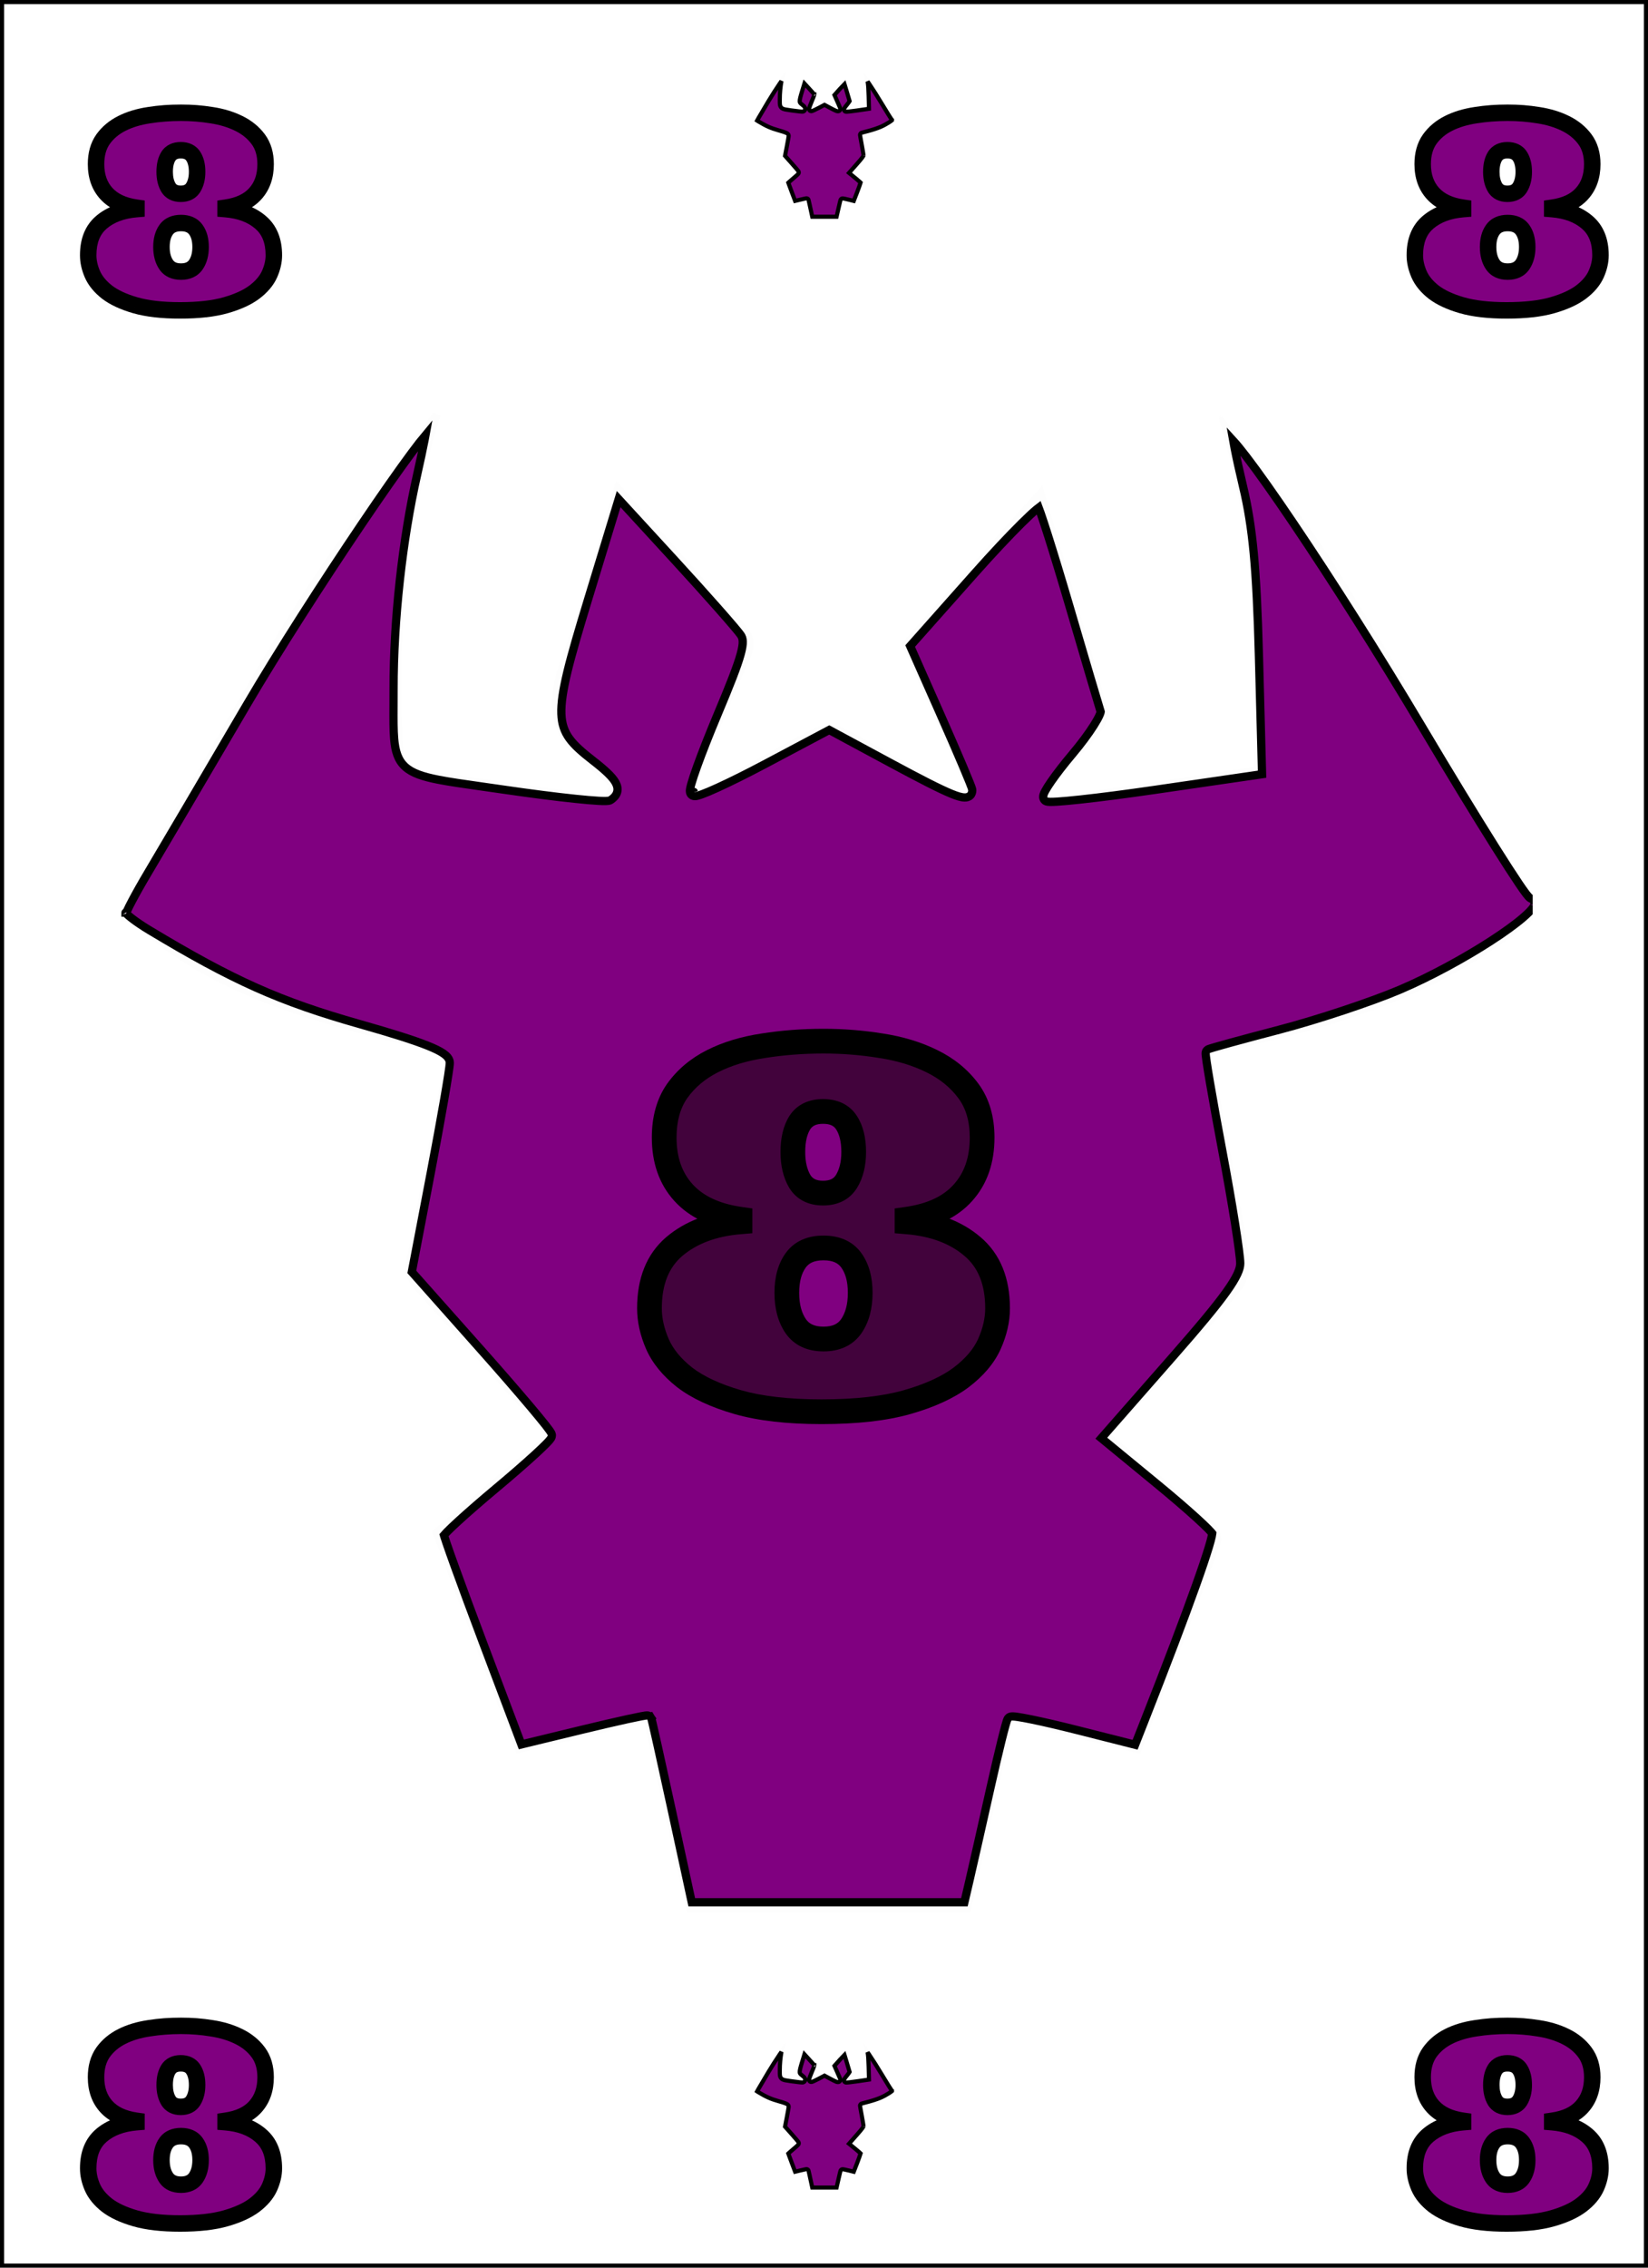 <svg width="400" height="550" viewBox="0 0 400 550" fill="none" xmlns="http://www.w3.org/2000/svg">
<path d="M0.5 0.5H0.915H1.827H2.739H3.649H4.557H5.464H6.369H7.273H8.175H9.075H9.975H10.872H11.768H12.663H13.556H14.448H15.338H16.227H17.114H18H18.884H19.767H20.649H21.529H22.407H23.285H24.16H25.035H25.908H26.779H27.65H28.519H29.386H30.252H31.117H31.98H32.842H33.703H34.562H35.42H36.277H37.133H37.987H38.839H39.691H40.541H41.39H42.237H43.084H43.929H44.773H45.615H46.456H47.297H48.135H48.973H49.809H50.644H51.478H52.311H53.142H53.973H54.802H55.63H56.456H57.282H58.106H58.93H59.752H60.573H61.392H62.211H63.029H63.845H64.66H65.475H66.288H67.1H67.911H68.72H69.529H70.337H71.143H71.949H72.753H73.557H74.359H75.16H75.961H76.76H77.558H78.356H79.152H79.947H80.741H81.534H82.327H83.118H83.908H84.698H85.486H86.274H87.06H87.846H88.63H89.414H90.197H90.979H91.76H92.54H93.319H94.097H94.875H95.651H96.427H97.202H97.976H98.749H99.521H100.292H101.063H101.833H102.602H103.37H104.137H104.903H105.669H106.434H107.198H107.961H108.724H109.486H110.247H111.007H111.767H112.525H113.283H114.041H114.797H115.553H116.308H117.063H117.816H118.57H119.322H120.074H120.825H121.575H122.325H123.074H123.822H124.57H125.317H126.063H126.809H127.554H128.299H129.043H129.786H130.529H131.271H132.013H132.754H133.495H134.234H134.974H135.713H136.451H137.189H137.926H138.662H139.399H140.134H140.869H141.604H142.338H143.072H143.805H144.537H145.27H146.001H146.733H147.463H148.194H148.924H149.653H150.382H151.111H151.839H152.567H153.294H154.021H154.748H155.474H156.2H156.925H157.65H158.375H159.1H159.824H160.547H161.271H161.994H162.716H163.439H164.161H164.882H165.604H166.325H167.046H167.766H168.487H169.207H169.927H170.646H171.365H172.084H172.803H173.522H174.24H174.958H175.676H176.394H177.111H177.828H178.546H179.262H179.979H180.696H181.412H182.128H182.844H183.56H184.276H184.992H185.707H186.423H187.138H187.853H188.568H189.283H189.998H190.713H191.427H192.142H192.857H193.571H194.286H195H195.714H196.429H197.143H197.857H198.572H199.286H200H200.714H201.428H202.143H202.857H203.571H204.286H205H205.714H206.429H207.143H207.858H208.573H209.287H210.002H210.717H211.432H212.147H212.862H213.577H214.293H215.008H215.724H216.44H217.156H217.872H218.588H219.304H220.021H220.738H221.454H222.172H222.889H223.606H224.324H225.042H225.76H226.478H227.197H227.916H228.635H229.354H230.073H230.793H231.513H232.234H232.954H233.675H234.396H235.118H235.839H236.561H237.284H238.006H238.729H239.453H240.176H240.9H241.625H242.35H243.075H243.8H244.526H245.252H245.979H246.706H247.433H248.161H248.889H249.618H250.347H251.076H251.806H252.537H253.267H253.999H254.73H255.463H256.195H256.928H257.662H258.396H259.131H259.866H260.601H261.338H262.074H262.811H263.549H264.287H265.026H265.766H266.505H267.246H267.987H268.729H269.471H270.214H270.957H271.701H272.446H273.191H273.937H274.683H275.43H276.178H276.926H277.675H278.425H279.175H279.926H280.678H281.43H282.184H282.937H283.692H284.447H285.203H285.959H286.717H287.475H288.233H288.993H289.753H290.514H291.276H292.039H292.802H293.566H294.331H295.097H295.863H296.63H297.398H298.167H298.937H299.708H300.479H301.251H302.024H302.798H303.573H304.349H305.125H305.903H306.681H307.46H308.24H309.021H309.803H310.586H311.37H312.154H312.94H313.726H314.514H315.302H316.092H316.882H317.673H318.465H319.259H320.053H320.848H321.644H322.442H323.24H324.039H324.84H325.641H326.443H327.247H328.051H328.857H329.663H330.471H331.28H332.089H332.9H333.712H334.525H335.34H336.155H336.971H337.789H338.607H339.427H340.248H341.07H341.894H342.718H343.544H344.37H345.198H346.027H346.858H347.689H348.522H349.356H350.191H351.027H351.865H352.703H353.543H354.385H355.227H356.071H356.916H357.762H358.61H359.459H360.309H361.161H362.013H362.867H363.723H364.58H365.438H366.297H367.158H368.02H368.883H369.748H370.614H371.481H372.35H373.221H374.092H374.965H375.84H376.715H377.593H378.471H379.351H380.233H381.116H382H382.886H383.773H384.662H385.552H386.444H387.337H388.232H389.128H390.025H390.925H391.825H392.727H393.631H394.536H395.443H396.351H397.261H398.173H399.085H399.5V549.5H0.5V0.5Z" fill="white" stroke="black"/>
<rect x="20" y="55" width="360" height="440" fill="white"/>
<g clip-path="url(#clip0_0_1)" filter="url(#filter0_d_0_1)">
<path d="M29.147 219.38C29.147 217.593 29.147 215.806 29.439 213.946C31.177 211.76 32.757 209.746 34.048 207.521C46.63 185.836 58.592 163.661 71.899 142.553C82.126 126.333 94.032 111.445 105.191 95.964C105.761 96.261 106.331 96.557 106.901 96.854C98.226 124.505 95.94 152.878 98.135 182.204C114.546 184.535 130.707 186.83 146.868 189.125C147.174 188.281 147.481 187.438 147.787 186.595C146.129 185.145 144.557 183.547 142.8 182.269C132.896 175.065 132.135 166.136 136.715 154.312C141.826 141.118 145.186 127.069 149.557 112.563C160.24 124.558 170.216 136.023 180.497 147.133C183.364 150.232 183.502 152.548 181.759 156.38C177.19 166.424 173.079 176.73 168.478 187.085C168.154 187.547 168.138 187.855 168.122 188.162C168.617 188.105 169.112 188.048 169.988 187.828C179.411 182.625 188.375 177.393 197.554 172.692C199.584 171.652 202.739 171.591 204.754 172.617C212.941 176.787 220.871 181.588 228.934 186.071C230.394 186.882 232.032 187.29 234.853 188.368C228.892 174.904 223.662 163.093 218.792 152.095C230.394 139.075 241.568 126.534 252.992 113.715C258.304 131.747 263.76 150.013 268.947 168.374C269.34 169.765 268.193 172.217 267.127 173.522C262.982 178.596 258.581 183.407 254.276 188.315C254.525 188.687 254.774 189.058 255.022 189.43C271.462 186.957 287.902 184.484 304.225 182.029C306.223 152.715 304.063 124.847 295.827 97.628C296.021 97.463 296.371 97.084 296.76 97.136C306.111 109.072 315.924 120.286 323.856 132.98C339.659 158.271 354.411 184.388 369.681 210.102C370.426 211.357 371.973 212.012 373.147 212.947C373.147 214.734 373.147 216.521 372.884 218.371C354.938 233.659 334.456 241.616 313.084 247.216C306.839 248.853 300.537 250.218 294.106 251.744C297.285 268.582 300.482 284.789 303.269 301.085C303.674 303.451 302.793 306.938 301.345 308.712C295.415 315.977 289.063 322.811 282.811 329.742C278.525 334.494 274.148 339.144 269.713 343.946C278.706 351.544 286.822 358.256 294.733 365.259C295.81 366.212 296.732 369.028 296.261 370.295C289.906 387.361 283.292 404.305 276.721 421.334C266.32 418.764 256.319 416.292 245.926 413.723C242.43 429.201 238.955 444.591 235.501 459.885C212.349 459.885 189.819 459.885 166.792 459.885C163.338 444.596 159.873 429.26 156.372 413.76C145.707 416.36 135.633 418.815 125.383 421.313C118.409 403.01 111.635 385.232 104.829 367.373C114.05 359.585 122.956 352.062 132.332 344.143C121.659 332.181 111.342 320.493 100.87 308.983C98.757 306.661 98.04 304.689 98.737 301.247C102.058 284.857 105.028 268.377 108.141 251.83C100.21 249.833 92.57 248.094 85.015 245.97C66.137 240.662 47.718 234.124 32.269 219.979C31.557 219.327 30.202 219.56 29.147 219.38Z" fill="#FDFDFD"/>
<path d="M169.409 187.718C169.112 188.048 168.617 188.105 168.122 188.162C168.138 187.855 168.154 187.547 168.478 187.085C168.927 187.103 169.07 187.274 169.409 187.718Z" fill="black"/>
<path d="M295.827 97.628C295.836 97.358 296.039 96.922 296.306 96.785C296.371 97.084 296.021 97.463 295.827 97.628Z" fill="#FDFDFD"/>
<path d="M157.967 412.534L157.196 413.034L157.967 412.534C157.79 412.261 157.541 412.161 157.461 412.132C157.356 412.094 157.266 412.08 157.22 412.074C157.124 412.062 157.037 412.064 156.988 412.066C156.88 412.07 156.756 412.084 156.637 412.1C156.389 412.134 156.05 412.192 155.64 412.269C154.814 412.425 153.643 412.669 152.217 412.981C149.361 413.607 145.456 414.512 141.189 415.545L126.55 419.092L117.223 394.399C114.574 387.385 112.169 380.89 110.43 376.077C109.56 373.671 108.858 371.688 108.375 370.274C108.133 369.565 107.948 369.006 107.826 368.61C107.795 368.509 107.768 368.421 107.746 368.345C107.897 368.164 108.128 367.913 108.442 367.593C109.093 366.929 110.044 366.024 111.231 364.939C113.601 362.772 116.872 359.923 120.472 356.916C124.088 353.895 127.379 351.028 129.77 348.841C130.965 347.749 131.944 346.818 132.629 346.118C132.969 345.77 133.252 345.464 133.455 345.217C133.555 345.095 133.652 344.966 133.73 344.841C133.769 344.778 133.815 344.698 133.854 344.605C133.887 344.526 133.949 344.361 133.949 344.15C133.949 343.917 133.869 343.731 133.846 343.678L133.845 343.676C133.808 343.591 133.765 343.51 133.725 343.443C133.646 343.305 133.54 343.146 133.419 342.975C133.176 342.629 132.827 342.169 132.39 341.616C131.515 340.506 130.256 338.977 128.71 337.144C125.616 333.474 121.351 328.56 116.663 323.285L99.957 304.49L104.508 280.696C105.786 274.016 106.948 267.665 107.791 262.814C108.212 260.389 108.554 258.335 108.791 256.8C109.021 255.314 109.17 254.214 109.17 253.78C109.17 252.789 108.404 252.048 107.603 251.498C106.733 250.9 105.455 250.278 103.757 249.601C100.347 248.24 95.016 246.565 87.298 244.379C67.897 238.883 56.658 233.87 36.236 221.587C34.577 220.589 33.071 219.565 31.985 218.725C31.44 218.303 31.02 217.942 30.743 217.665C30.683 217.605 30.633 217.553 30.593 217.508C30.652 217.351 30.74 217.144 30.858 216.884C31.126 216.294 31.526 215.495 32.03 214.539C33.037 212.63 34.44 210.14 35.995 207.532C39.12 202.29 49.879 184.017 59.902 166.925C67.372 154.186 78.446 136.96 87.809 123.107C92.491 116.181 96.738 110.109 99.889 105.868C101.249 104.038 102.395 102.562 103.278 101.51C103.217 101.843 103.148 102.204 103.073 102.589C102.637 104.829 101.991 107.872 101.239 111.174C97.672 126.848 95.503 146.573 95.528 163.107C95.531 164.52 95.523 165.839 95.516 167.069C95.498 170.401 95.483 173.083 95.669 175.221C95.925 178.176 96.578 180.375 98.346 181.98C100.056 183.532 102.66 184.382 106.382 185.112C109.115 185.648 112.582 186.14 116.937 186.758C118.558 186.988 120.302 187.235 122.177 187.509C128.829 188.48 135.023 189.266 139.645 189.749C141.954 189.991 143.882 190.158 145.282 190.234C145.98 190.272 146.565 190.289 147.008 190.279C147.227 190.274 147.434 190.262 147.612 190.237C147.701 190.225 147.8 190.208 147.9 190.18C147.987 190.156 148.143 190.106 148.299 189.998C148.964 189.537 149.547 188.952 149.78 188.165C150.021 187.348 149.821 186.54 149.398 185.785C148.982 185.043 148.304 184.261 147.411 183.409C146.509 182.55 145.341 181.575 143.899 180.454C141.295 178.429 139.442 176.827 138.202 175.113C136.994 173.442 136.347 171.632 136.256 169.139C136.163 166.603 136.646 163.362 137.739 158.855C138.831 154.357 140.51 148.672 142.77 141.268L150.158 117.055L163.536 131.618C167.537 135.973 171.376 140.233 174.339 143.587C177.331 146.976 179.363 149.368 179.814 150.037C180.317 150.783 180.561 151.807 179.774 154.673C178.985 157.541 177.248 161.967 174.171 169.287C172.142 174.114 170.381 178.605 169.177 181.955C168.576 183.627 168.109 185.029 167.818 186.053C167.673 186.56 167.564 187.001 167.506 187.345C167.477 187.513 167.455 187.695 167.455 187.866C167.455 187.951 167.461 188.066 167.489 188.189C167.513 188.3 167.574 188.511 167.748 188.706C167.936 188.917 168.158 189.003 168.297 189.04C168.44 189.078 168.569 189.084 168.661 189.084C168.844 189.083 169.03 189.051 169.19 189.016C169.518 188.943 169.931 188.812 170.396 188.642C171.337 188.3 172.623 187.756 174.151 187.06C177.215 185.665 181.323 183.629 185.739 181.287L201.28 173.044L216.212 181.086C223.468 184.993 228.09 187.363 230.906 188.516C232.279 189.079 233.367 189.416 234.162 189.421C234.575 189.424 235.077 189.338 235.473 188.972C235.884 188.591 235.983 188.091 235.983 187.702C235.983 187.566 235.956 187.45 235.947 187.412C235.933 187.353 235.917 187.294 235.9 187.24C235.867 187.13 235.821 186.998 235.768 186.85C235.66 186.553 235.505 186.152 235.31 185.664C234.919 184.686 234.357 183.329 233.665 181.696C232.28 178.428 230.372 174.033 228.274 169.3L220.912 152.689L236.44 135.211C240.819 130.283 244.901 125.945 247.947 122.926C249.474 121.414 250.724 120.248 251.616 119.508C251.799 119.355 251.962 119.225 252.105 119.117C252.238 119.467 252.399 119.915 252.585 120.453C253.049 121.788 253.66 123.65 254.377 125.904C255.809 130.412 257.653 136.468 259.565 142.985C263.311 155.758 266.68 167.145 267.153 168.635C267.15 168.659 267.144 168.697 267.131 168.752C267.09 168.92 267.006 169.162 266.864 169.481C266.581 170.116 266.117 170.951 265.495 171.933C264.255 173.892 262.444 176.347 260.364 178.816C258.246 181.329 256.399 183.719 255.128 185.552C254.496 186.464 253.99 187.261 253.665 187.877C253.505 188.179 253.367 188.479 253.286 188.75C253.247 188.882 253.206 189.057 253.204 189.247C253.202 189.423 253.232 189.763 253.495 190.058C253.69 190.276 253.925 190.357 254.003 190.382C254.114 190.418 254.222 190.438 254.307 190.45C254.48 190.475 254.682 190.486 254.891 190.49C255.317 190.497 255.891 190.476 256.584 190.434C257.975 190.349 259.922 190.17 262.276 189.914C266.988 189.403 273.373 188.581 280.297 187.572L305.446 183.906L306.325 183.778L306.301 182.89L305.562 155.014C305 133.837 304.079 123.924 301.713 113.987C300.867 110.436 300.149 107.158 299.673 104.738C299.535 104.038 299.418 103.413 299.324 102.877C300.147 103.772 301.227 105.092 302.533 106.794C305.453 110.601 309.425 116.221 314.003 123.001C323.158 136.556 334.708 154.696 345.075 172.126C351.853 183.522 358.179 193.884 362.911 201.4C365.277 205.157 367.249 208.209 368.681 210.326C369.396 211.382 369.986 212.218 370.427 212.796C370.645 213.081 370.842 213.324 371.009 213.502C371.09 213.589 371.187 213.685 371.291 213.767C371.343 213.808 371.419 213.862 371.514 213.911C371.593 213.951 371.763 214.028 371.989 214.034C372.014 214.046 372.083 214.095 372.179 214.252C372.331 214.503 372.458 214.913 372.458 215.414C372.458 215.413 372.458 215.413 372.457 215.415C372.456 215.425 372.445 215.507 372.357 215.682C372.262 215.87 372.103 216.111 371.865 216.405C371.389 216.993 370.667 217.708 369.714 218.528C367.813 220.164 365.099 222.126 361.894 224.2C355.485 228.346 347.206 232.875 339.747 236.05C332.874 238.975 319.711 243.342 310.527 245.739C305.915 246.942 301.678 248.075 298.568 248.929C297.014 249.357 295.737 249.715 294.834 249.98C294.384 250.112 294.02 250.222 293.759 250.306C293.629 250.348 293.515 250.387 293.423 250.421C293.379 250.438 293.327 250.458 293.277 250.481L293.275 250.482C293.257 250.49 293.11 250.554 292.977 250.675C292.758 250.874 292.693 251.11 292.679 251.163L292.678 251.165C292.654 251.252 292.646 251.326 292.642 251.368C292.634 251.455 292.634 251.538 292.636 251.598C292.64 251.727 292.653 251.885 292.671 252.058C292.708 252.411 292.774 252.905 292.864 253.516C293.044 254.744 293.327 256.49 293.691 258.621C294.419 262.887 295.472 268.72 296.676 275.093C297.878 281.454 298.97 287.724 299.761 292.7C300.157 295.189 300.477 297.349 300.697 299.034C300.921 300.743 301.034 301.9 301.034 302.422C301.034 303.751 300.265 305.696 297.706 309.28C295.181 312.818 291.051 317.774 284.639 325.079L267.995 344.039L267.313 344.816L268.111 345.472L281.046 356.103C284.594 359.019 287.881 361.85 290.319 364.06C291.538 365.166 292.537 366.11 293.247 366.827C293.603 367.186 293.875 367.479 294.064 367.7C294.137 367.787 294.193 367.856 294.233 367.909C294.232 367.921 294.231 367.934 294.229 367.948C294.214 368.104 294.176 368.334 294.109 368.647C293.975 369.27 293.741 370.14 293.404 371.256C292.732 373.483 291.675 376.62 290.261 380.577C287.436 388.487 283.207 399.629 277.847 413.237L275.51 419.17L261.309 415.579C257.159 414.53 253.32 413.642 250.476 413.058C249.056 412.766 247.871 412.547 247.014 412.422C246.59 412.36 246.222 412.317 245.938 412.303C245.8 412.296 245.647 412.294 245.504 412.309C245.433 412.316 245.332 412.33 245.222 412.365C245.133 412.392 244.913 412.47 244.726 412.68C244.628 412.791 244.57 412.904 244.549 412.945C244.519 413.004 244.493 413.064 244.472 413.116C244.43 413.222 244.386 413.348 244.341 413.484C244.251 413.759 244.142 414.131 244.017 414.58C243.766 415.482 243.441 416.738 243.065 418.253C242.313 421.286 241.351 425.382 240.36 429.809C238.38 438.652 236.116 448.644 235.33 452.012L234.077 457.373H200.982H167.9L163.19 435.671C161.848 429.485 160.604 423.826 159.682 419.69C159.221 417.622 158.84 415.934 158.567 414.75C158.43 414.159 158.32 413.691 158.24 413.363C158.2 413.2 158.166 413.066 158.139 412.967C158.126 412.919 158.113 412.87 158.1 412.828C158.093 412.807 158.084 412.778 158.072 412.747C158.071 412.743 158.036 412.641 157.967 412.534ZM30.454 217.331C30.455 217.331 30.459 217.337 30.465 217.348C30.457 217.336 30.454 217.33 30.454 217.331ZM30.518 217.733C30.517 217.739 30.516 217.743 30.516 217.743C30.516 217.743 30.517 217.74 30.518 217.733Z" fill="#800080" stroke="black" stroke-width="2"/>
</g>
<g clip-path="url(#clip1_0_1)">
<path d="M183.113 29.54C183.113 29.364 183.113 29.188 183.142 29.005C183.314 28.79 183.47 28.592 183.598 28.372C184.841 26.238 186.024 24.055 187.339 21.977C188.35 20.38 189.526 18.914 190.629 17.39C190.686 17.419 190.742 17.449 190.798 17.478C189.941 20.2 189.715 22.993 189.932 25.88C191.554 26.11 193.151 26.336 194.749 26.561C194.779 26.479 194.809 26.395 194.839 26.312C194.676 26.17 194.52 26.012 194.347 25.887C193.368 25.177 193.292 24.298 193.745 23.134C194.25 21.835 194.582 20.452 195.014 19.024C196.07 20.205 197.056 21.334 198.072 22.428C198.356 22.733 198.369 22.961 198.197 23.338C197.746 24.327 197.339 25.341 196.884 26.361C196.852 26.406 196.851 26.436 196.849 26.467C196.898 26.461 196.947 26.456 197.034 26.434C197.965 25.922 198.851 25.407 199.758 24.944C199.959 24.841 200.271 24.835 200.47 24.936C201.279 25.347 202.063 25.82 202.86 26.261C203.004 26.341 203.166 26.381 203.445 26.487C202.856 25.162 202.339 23.999 201.857 22.916C203.004 21.634 204.108 20.4 205.238 19.138C205.763 20.913 206.302 22.711 206.815 24.519C206.853 24.656 206.74 24.897 206.635 25.026C206.225 25.525 205.79 25.999 205.364 26.482C205.389 26.518 205.414 26.555 205.438 26.591C207.063 26.348 208.688 26.105 210.301 25.863C210.499 22.977 210.285 20.234 209.471 17.554C209.49 17.538 209.525 17.5 209.563 17.506C210.488 18.681 211.458 19.785 212.242 21.034C213.804 23.524 215.262 26.095 216.771 28.627C216.844 28.75 216.997 28.815 217.113 28.907C217.113 29.083 217.113 29.259 217.087 29.441C215.314 30.946 213.289 31.729 211.177 32.28C210.56 32.441 209.937 32.576 209.301 32.726C209.615 34.384 209.931 35.979 210.207 37.584C210.247 37.816 210.16 38.16 210.017 38.334C209.431 39.05 208.803 39.722 208.185 40.405C207.761 40.873 207.329 41.33 206.89 41.803C207.779 42.551 208.581 43.212 209.363 43.901C209.47 43.995 209.561 44.272 209.514 44.397C208.886 46.077 208.232 47.745 207.583 49.422C206.555 49.168 205.566 48.925 204.539 48.672C204.194 50.196 203.85 51.711 203.509 53.217C201.221 53.217 198.994 53.217 196.718 53.217C196.376 51.712 196.034 50.202 195.688 48.676C194.634 48.932 193.638 49.173 192.625 49.419C191.936 47.618 191.266 45.867 190.594 44.109C191.505 43.343 192.385 42.602 193.312 41.822C192.257 40.645 191.237 39.494 190.202 38.361C189.993 38.132 189.923 37.938 189.991 37.599C190.32 35.986 190.613 34.364 190.921 32.735C190.137 32.538 189.382 32.367 188.635 32.158C186.769 31.635 184.949 30.991 183.422 29.599C183.352 29.535 183.218 29.558 183.113 29.54Z" fill="#FDFDFD"/>
<path d="M196.976 26.423C196.947 26.456 196.898 26.461 196.849 26.467C196.851 26.436 196.852 26.406 196.884 26.361C196.929 26.362 196.943 26.379 196.976 26.423Z" fill="black"/>
<path d="M209.471 17.554C209.472 17.527 209.492 17.485 209.519 17.471C209.525 17.5 209.49 17.538 209.471 17.554Z" fill="#FDFDFD"/>
<path d="M196.182 48.336L196.182 48.336C196.094 48.201 195.97 48.152 195.933 48.138C195.883 48.12 195.841 48.114 195.821 48.111C195.78 48.106 195.746 48.107 195.734 48.108C195.703 48.109 195.676 48.112 195.661 48.114C195.626 48.119 195.584 48.126 195.542 48.134C195.454 48.151 195.334 48.176 195.192 48.207C194.906 48.269 194.517 48.359 194.093 48.461L192.99 48.727L192.194 46.627C191.932 45.938 191.695 45.301 191.524 44.829C191.448 44.619 191.385 44.444 191.34 44.312C191.384 44.27 191.437 44.221 191.496 44.167C191.725 43.958 192.044 43.682 192.396 43.389C192.757 43.088 193.087 42.802 193.329 42.582C193.449 42.472 193.552 42.375 193.627 42.298C193.664 42.261 193.701 42.221 193.732 42.183C193.747 42.166 193.769 42.138 193.79 42.104C193.801 42.087 193.817 42.059 193.832 42.024C193.844 41.995 193.873 41.922 193.873 41.823C193.873 41.715 193.837 41.634 193.83 41.618L193.829 41.617C193.817 41.588 193.804 41.564 193.796 41.551C193.779 41.523 193.761 41.496 193.747 41.475C193.716 41.432 193.677 41.381 193.632 41.324C193.542 41.21 193.414 41.056 193.26 40.874C192.951 40.509 192.527 40.023 192.062 39.502L190.543 37.799L190.956 35.652C191.082 34.993 191.198 34.365 191.281 33.885C191.323 33.645 191.358 33.44 191.382 33.285C191.402 33.155 191.424 33.008 191.424 32.927C191.424 32.609 191.183 32.431 191.094 32.37C190.971 32.286 190.811 32.212 190.636 32.142C190.277 32 189.733 31.83 188.97 31.614C187.092 31.085 186.013 30.607 184.02 29.413C183.923 29.355 183.833 29.296 183.757 29.244C183.852 29.064 183.986 28.828 184.134 28.58C184.444 28.062 185.508 26.262 186.499 24.58C187.231 23.336 188.321 21.648 189.243 20.288C189.391 20.07 189.535 19.861 189.671 19.664C189.418 21.057 189.271 22.636 189.273 24.001C189.273 24.128 189.273 24.251 189.272 24.368C189.27 24.705 189.268 24.997 189.289 25.228C189.317 25.552 189.396 25.895 189.684 26.156C189.943 26.39 190.301 26.488 190.67 26.561C190.951 26.616 191.31 26.666 191.746 26.728C191.904 26.75 192.072 26.774 192.25 26.8C192.912 26.896 193.53 26.974 193.993 27.022C194.224 27.046 194.422 27.064 194.57 27.072C194.643 27.076 194.713 27.078 194.772 27.077C194.8 27.076 194.837 27.074 194.876 27.069C194.895 27.066 194.924 27.062 194.957 27.052C194.983 27.045 195.049 27.026 195.118 26.978C195.217 26.91 195.36 26.786 195.421 26.581C195.486 26.362 195.422 26.167 195.348 26.036C195.278 25.911 195.177 25.801 195.078 25.707C194.975 25.61 194.848 25.504 194.701 25.39C194.443 25.191 194.302 25.063 194.217 24.946C194.147 24.85 194.107 24.75 194.101 24.579C194.094 24.387 194.13 24.111 194.236 23.677C194.341 23.247 194.503 22.698 194.727 21.968L195.253 20.252L196.101 21.173C196.495 21.6 196.873 22.017 197.164 22.345C197.309 22.509 197.432 22.65 197.523 22.757C197.569 22.811 197.606 22.855 197.633 22.889C197.639 22.895 197.644 22.901 197.648 22.907C197.645 22.935 197.636 22.984 197.614 23.063C197.545 23.315 197.384 23.726 197.078 24.452C196.875 24.932 196.698 25.381 196.576 25.719C196.516 25.887 196.466 26.035 196.434 26.148C196.418 26.203 196.402 26.263 196.393 26.319C196.388 26.345 196.382 26.389 196.382 26.439C196.382 26.464 196.384 26.506 196.395 26.556C196.405 26.6 196.432 26.697 196.513 26.788C196.602 26.887 196.706 26.926 196.764 26.941C196.824 26.957 196.875 26.959 196.905 26.959C196.964 26.959 197.014 26.949 197.041 26.943C197.099 26.93 197.159 26.91 197.211 26.892C197.318 26.853 197.456 26.794 197.611 26.724C197.923 26.582 198.336 26.378 198.778 26.145L200.125 25.433L201.413 26.124C202.126 26.506 202.602 26.75 202.903 26.873C203.037 26.928 203.209 26.991 203.374 26.992C203.464 26.993 203.633 26.976 203.778 26.841C203.931 26.7 203.958 26.523 203.958 26.421C203.958 26.361 203.946 26.313 203.944 26.303L203.944 26.302C203.939 26.284 203.935 26.268 203.932 26.258C203.926 26.238 203.918 26.218 203.912 26.2C203.899 26.165 203.882 26.121 203.862 26.071C203.822 25.971 203.765 25.835 203.696 25.673C203.559 25.349 203.369 24.914 203.161 24.446L202.539 23.048L203.901 21.521C204.305 21.069 204.68 20.67 204.968 20.383C204.976 20.408 204.984 20.434 204.992 20.46C205.133 20.9 205.314 21.493 205.502 22.133C205.812 23.185 206.099 24.152 206.212 24.525C206.193 24.559 206.168 24.602 206.135 24.654C206.024 24.828 205.857 25.055 205.66 25.287C205.445 25.541 205.254 25.787 205.12 25.98C205.054 26.075 204.993 26.169 204.95 26.25C204.93 26.288 204.902 26.345 204.882 26.409C204.873 26.44 204.858 26.498 204.857 26.569C204.857 26.634 204.867 26.785 204.988 26.921C205.08 27.024 205.188 27.059 205.213 27.067L205.214 27.067C205.255 27.081 205.291 27.087 205.311 27.09C205.352 27.096 205.391 27.097 205.419 27.097C205.476 27.098 205.545 27.096 205.617 27.091C205.764 27.082 205.963 27.064 206.198 27.038C206.67 26.988 207.306 26.906 207.994 26.806L210.48 26.445L210.919 26.381L210.908 25.937L210.834 23.193C210.791 21.57 210.726 20.598 210.585 19.766C210.697 19.927 210.814 20.098 210.936 20.277C211.836 21.605 212.974 23.385 213.994 25.094C214.666 26.218 215.293 27.241 215.763 27.985C215.997 28.356 216.195 28.661 216.34 28.875C216.412 28.98 216.476 29.07 216.526 29.136C216.527 29.137 216.527 29.138 216.528 29.138C216.523 29.143 216.518 29.147 216.513 29.151C216.345 29.296 216.093 29.478 215.784 29.677C215.167 30.074 214.369 30.509 213.656 30.811C212.999 31.09 211.717 31.514 210.823 31.746C210.366 31.865 209.946 31.977 209.636 32.062C209.482 32.104 209.353 32.14 209.261 32.167C209.215 32.18 209.175 32.192 209.144 32.202C209.129 32.207 209.111 32.213 209.093 32.22C209.085 32.223 209.07 32.228 209.054 32.236C209.045 32.24 209.031 32.247 209.014 32.256C209.003 32.262 208.963 32.285 208.92 32.323C208.812 32.421 208.78 32.537 208.774 32.561L208.773 32.562C208.762 32.602 208.759 32.636 208.757 32.651C208.754 32.684 208.755 32.712 208.755 32.724C208.756 32.752 208.758 32.779 208.76 32.799C208.765 32.842 208.772 32.897 208.782 32.959C208.8 33.085 208.829 33.26 208.865 33.471C208.937 33.894 209.042 34.471 209.161 35.1C209.279 35.722 209.386 36.336 209.464 36.821C209.503 37.064 209.534 37.273 209.555 37.434C209.565 37.514 209.573 37.581 209.578 37.632C209.581 37.657 209.583 37.678 209.584 37.693C209.585 37.707 209.585 37.714 209.585 37.715C209.585 37.715 209.585 37.715 209.585 37.715C209.585 37.714 209.585 37.714 209.585 37.715C209.582 37.726 209.56 37.836 209.331 38.156C209.095 38.486 208.699 38.96 208.065 39.68L206.42 41.547L206.077 41.935L206.478 42.264L207.756 43.311C208.103 43.594 208.423 43.869 208.658 44.081C208.745 44.159 208.818 44.227 208.875 44.283C208.867 44.31 208.858 44.341 208.848 44.375C208.784 44.585 208.683 44.886 208.544 45.273C208.266 46.046 207.85 47.139 207.321 48.477L207.22 48.733L206.158 48.465C205.743 48.361 205.358 48.272 205.069 48.213C204.926 48.184 204.8 48.161 204.705 48.147C204.658 48.14 204.607 48.134 204.56 48.131C204.539 48.13 204.5 48.129 204.457 48.133C204.435 48.136 204.396 48.141 204.351 48.155C204.315 48.166 204.212 48.201 204.122 48.302C204.077 48.352 204.052 48.401 204.046 48.413L204.046 48.414C204.035 48.433 204.028 48.451 204.024 48.462C204.015 48.484 204.007 48.506 204.001 48.523C203.99 48.559 203.977 48.602 203.964 48.648C203.938 48.743 203.905 48.87 203.867 49.021C203.792 49.323 203.696 49.73 203.598 50.168C203.402 51.038 203.179 52.02 203.101 52.35L203.05 52.568H200.097H197.15L196.754 50.747C196.621 50.138 196.498 49.58 196.407 49.172C196.361 48.968 196.323 48.801 196.296 48.683C196.282 48.624 196.271 48.576 196.262 48.541C196.258 48.524 196.254 48.507 196.25 48.493C196.248 48.486 196.245 48.476 196.242 48.465C196.24 48.459 196.237 48.449 196.232 48.436C196.23 48.43 196.226 48.419 196.22 48.406C196.216 48.397 196.203 48.369 196.182 48.336ZM197.65 22.876C197.65 22.876 197.65 22.878 197.65 22.882C197.649 22.878 197.649 22.876 197.65 22.876Z" fill="#800080" stroke="black"/>
</g>
<g clip-path="url(#clip2_0_1)">
<path d="M183.113 507.54C183.113 507.364 183.113 507.188 183.142 507.005C183.314 506.79 183.47 506.592 183.598 506.373C184.841 504.238 186.024 502.055 187.339 499.977C188.35 498.38 189.526 496.914 190.629 495.39C190.686 495.419 190.742 495.449 190.798 495.478C189.941 498.2 189.715 500.993 189.932 503.88C191.554 504.11 193.151 504.336 194.749 504.561C194.779 504.478 194.809 504.395 194.839 504.312C194.676 504.17 194.52 504.012 194.347 503.887C193.368 503.177 193.292 502.298 193.745 501.134C194.25 499.835 194.582 498.452 195.014 497.024C196.07 498.205 197.056 499.334 198.072 500.428C198.356 500.733 198.369 500.961 198.197 501.338C197.746 502.327 197.339 503.341 196.884 504.361C196.852 504.406 196.851 504.436 196.849 504.467C196.898 504.461 196.947 504.455 197.034 504.434C197.965 503.922 198.851 503.407 199.758 502.944C199.959 502.841 200.271 502.835 200.47 502.936C201.279 503.347 202.063 503.82 202.86 504.261C203.004 504.341 203.166 504.381 203.445 504.487C202.856 503.161 202.339 501.999 201.857 500.916C203.004 499.634 204.108 498.4 205.238 497.138C205.763 498.913 206.302 500.711 206.815 502.519C206.853 502.656 206.74 502.897 206.635 503.025C206.225 503.525 205.79 503.999 205.364 504.482C205.389 504.518 205.414 504.555 205.438 504.592C207.063 504.348 208.688 504.105 210.301 503.863C210.499 500.977 210.285 498.234 209.471 495.554C209.49 495.538 209.525 495.5 209.563 495.506C210.488 496.681 211.458 497.785 212.242 499.034C213.804 501.524 215.262 504.095 216.771 506.627C216.844 506.75 216.997 506.815 217.113 506.907C217.113 507.083 217.113 507.259 217.087 507.441C215.314 508.946 213.289 509.729 211.177 510.28C210.56 510.441 209.937 510.576 209.301 510.726C209.615 512.384 209.931 513.979 210.207 515.584C210.247 515.816 210.16 516.16 210.017 516.334C209.431 517.05 208.803 517.722 208.185 518.405C207.761 518.872 207.329 519.33 206.89 519.803C207.779 520.551 208.581 521.212 209.363 521.901C209.47 521.995 209.561 522.272 209.514 522.397C208.886 524.077 208.232 525.745 207.583 527.422C206.555 527.168 205.566 526.925 204.539 526.672C204.194 528.196 203.85 529.711 203.509 531.217C201.221 531.217 198.994 531.217 196.718 531.217C196.376 529.711 196.034 528.202 195.688 526.676C194.634 526.932 193.638 527.173 192.625 527.419C191.936 525.618 191.266 523.867 190.594 522.109C191.505 521.343 192.385 520.602 193.312 519.822C192.257 518.645 191.237 517.494 190.202 516.361C189.993 516.132 189.923 515.938 189.991 515.599C190.32 513.986 190.613 512.364 190.921 510.735C190.137 510.538 189.382 510.367 188.635 510.158C186.769 509.635 184.949 508.991 183.422 507.599C183.352 507.535 183.218 507.558 183.113 507.54Z" fill="#FDFDFD"/>
<path d="M196.976 504.423C196.947 504.455 196.898 504.461 196.849 504.467C196.851 504.436 196.852 504.406 196.884 504.361C196.929 504.362 196.943 504.379 196.976 504.423Z" fill="black"/>
<path d="M209.471 495.554C209.472 495.527 209.492 495.485 209.519 495.471C209.525 495.5 209.49 495.538 209.471 495.554Z" fill="#FDFDFD"/>
<path d="M196.182 526.336L196.182 526.336C196.094 526.201 195.97 526.152 195.933 526.138C195.883 526.12 195.841 526.114 195.821 526.111C195.78 526.106 195.746 526.107 195.734 526.108C195.703 526.109 195.676 526.112 195.661 526.114C195.626 526.119 195.584 526.126 195.542 526.134C195.454 526.151 195.334 526.176 195.192 526.207C194.906 526.269 194.517 526.359 194.093 526.461L192.99 526.727L192.194 524.627C191.932 523.938 191.695 523.301 191.524 522.829C191.448 522.619 191.385 522.444 191.34 522.312C191.384 522.27 191.437 522.221 191.496 522.167C191.725 521.958 192.044 521.682 192.396 521.389C192.757 521.088 193.087 520.802 193.329 520.582C193.449 520.472 193.552 520.375 193.627 520.298C193.664 520.261 193.701 520.221 193.732 520.183C193.747 520.165 193.769 520.138 193.79 520.104C193.801 520.087 193.817 520.059 193.832 520.024C193.844 519.996 193.873 519.922 193.873 519.823C193.873 519.715 193.837 519.634 193.83 519.618L193.829 519.617C193.817 519.588 193.804 519.564 193.796 519.551C193.779 519.523 193.761 519.496 193.747 519.476C193.716 519.433 193.677 519.381 193.632 519.324C193.542 519.21 193.414 519.055 193.26 518.874C192.951 518.509 192.527 518.023 192.062 517.501L190.543 515.799L190.956 513.652C191.082 512.993 191.198 512.365 191.281 511.885C191.323 511.645 191.358 511.44 191.382 511.285C191.402 511.155 191.424 511.008 191.424 510.927C191.424 510.609 191.183 510.431 191.094 510.37C190.971 510.286 190.811 510.212 190.636 510.142C190.277 509.999 189.733 509.83 188.97 509.615C187.092 509.085 186.013 508.607 184.02 507.413C183.923 507.355 183.833 507.296 183.757 507.243C183.852 507.064 183.986 506.828 184.134 506.58C184.444 506.062 185.508 504.262 186.499 502.58C187.231 501.336 188.321 499.648 189.243 498.288C189.391 498.07 189.535 497.861 189.671 497.664C189.418 499.057 189.271 500.636 189.273 502.001C189.273 502.128 189.273 502.251 189.272 502.368C189.27 502.705 189.268 502.997 189.289 503.228C189.317 503.552 189.396 503.895 189.684 504.156C189.943 504.39 190.301 504.488 190.67 504.561C190.951 504.616 191.31 504.666 191.746 504.728C191.904 504.75 192.072 504.774 192.25 504.8C192.912 504.896 193.53 504.974 193.993 505.022C194.224 505.046 194.422 505.064 194.57 505.072C194.643 505.076 194.713 505.078 194.772 505.077C194.8 505.076 194.837 505.074 194.876 505.069C194.895 505.066 194.924 505.062 194.957 505.053C194.983 505.045 195.049 505.026 195.118 504.978C195.217 504.91 195.36 504.786 195.421 504.581C195.486 504.362 195.422 504.167 195.348 504.036C195.278 503.911 195.177 503.801 195.078 503.708C194.975 503.61 194.848 503.504 194.701 503.39C194.443 503.191 194.302 503.063 194.217 502.946C194.147 502.85 194.107 502.75 194.101 502.579C194.094 502.386 194.13 502.111 194.236 501.677C194.341 501.247 194.503 500.698 194.727 499.968L195.253 498.252L196.101 499.173C196.495 499.6 196.873 500.017 197.164 500.345C197.309 500.509 197.432 500.65 197.523 500.757C197.569 500.811 197.606 500.855 197.633 500.889C197.639 500.895 197.644 500.901 197.648 500.907C197.645 500.935 197.636 500.984 197.614 501.063C197.545 501.315 197.384 501.726 197.078 502.452C196.875 502.932 196.698 503.381 196.576 503.719C196.516 503.887 196.466 504.035 196.434 504.148C196.418 504.203 196.402 504.263 196.393 504.319C196.388 504.345 196.382 504.389 196.382 504.439C196.382 504.464 196.384 504.506 196.395 504.556C196.405 504.6 196.432 504.697 196.513 504.788C196.602 504.887 196.706 504.926 196.764 504.941C196.824 504.957 196.875 504.959 196.905 504.959C196.964 504.959 197.014 504.949 197.041 504.943C197.099 504.93 197.159 504.91 197.211 504.892C197.318 504.853 197.456 504.794 197.611 504.724C197.923 504.583 198.336 504.378 198.778 504.145L200.125 503.433L201.413 504.124C202.126 504.506 202.602 504.75 202.903 504.873C203.037 504.928 203.209 504.991 203.374 504.992C203.464 504.993 203.633 504.976 203.778 504.842C203.931 504.7 203.958 504.523 203.958 504.421C203.958 504.361 203.946 504.313 203.944 504.303L203.944 504.302C203.939 504.284 203.935 504.268 203.932 504.258C203.926 504.238 203.918 504.218 203.912 504.2C203.899 504.165 203.882 504.121 203.862 504.071C203.822 503.971 203.765 503.835 203.696 503.673C203.559 503.349 203.369 502.914 203.161 502.446L202.539 501.048L203.901 499.521C204.305 499.069 204.68 498.67 204.968 498.383C204.976 498.408 204.984 498.434 204.992 498.46C205.133 498.9 205.314 499.493 205.502 500.133C205.812 501.185 206.099 502.152 206.212 502.525C206.193 502.559 206.168 502.602 206.135 502.654C206.024 502.828 205.857 503.055 205.66 503.287C205.445 503.541 205.254 503.787 205.12 503.98C205.054 504.075 204.993 504.169 204.95 504.251C204.93 504.288 204.902 504.345 204.882 504.409C204.873 504.44 204.858 504.498 204.857 504.569C204.857 504.634 204.867 504.785 204.988 504.921C205.08 505.024 205.188 505.059 205.213 505.067L205.214 505.067C205.255 505.081 205.291 505.087 205.311 505.09C205.352 505.095 205.391 505.097 205.419 505.097C205.476 505.098 205.545 505.096 205.617 505.091C205.764 505.082 205.963 505.064 206.198 505.038C206.67 504.988 207.306 504.906 207.994 504.806L210.48 504.445L210.919 504.381L210.908 503.937L210.834 501.193C210.791 499.57 210.726 498.598 210.585 497.766C210.697 497.927 210.814 498.098 210.936 498.277C211.836 499.605 212.974 501.385 213.994 503.094C214.666 504.218 215.293 505.241 215.763 505.985C215.997 506.356 216.195 506.661 216.34 506.875C216.412 506.98 216.476 507.07 216.526 507.136C216.527 507.137 216.527 507.138 216.528 507.138C216.523 507.143 216.518 507.147 216.513 507.151C216.345 507.296 216.093 507.478 215.784 507.677C215.167 508.074 214.369 508.509 213.656 508.811C212.999 509.09 211.717 509.514 210.823 509.746C210.366 509.865 209.946 509.977 209.636 510.062C209.482 510.104 209.353 510.14 209.261 510.167C209.215 510.18 209.175 510.192 209.144 510.202C209.129 510.207 209.111 510.213 209.093 510.22C209.085 510.223 209.07 510.228 209.054 510.236C209.045 510.24 209.031 510.247 209.014 510.256C209.003 510.262 208.963 510.284 208.92 510.323C208.812 510.421 208.78 510.537 208.774 510.561L208.773 510.562C208.762 510.602 208.759 510.636 208.757 510.651C208.754 510.684 208.755 510.712 208.755 510.724C208.756 510.752 208.758 510.779 208.76 510.799C208.765 510.842 208.772 510.897 208.782 510.959C208.8 511.085 208.829 511.26 208.865 511.471C208.937 511.894 209.042 512.471 209.161 513.1C209.279 513.723 209.386 514.336 209.464 514.821C209.503 515.064 209.534 515.273 209.555 515.434C209.565 515.514 209.573 515.581 209.578 515.632C209.581 515.657 209.583 515.678 209.584 515.693C209.585 515.707 209.585 515.714 209.585 515.715C209.585 515.715 209.585 515.715 209.585 515.715C209.585 515.714 209.585 515.714 209.585 515.715C209.582 515.726 209.56 515.836 209.331 516.156C209.095 516.486 208.699 516.96 208.065 517.68L206.42 519.547L206.077 519.936L206.478 520.264L207.756 521.311C208.103 521.594 208.423 521.869 208.658 522.081C208.745 522.159 208.818 522.227 208.875 522.283C208.867 522.31 208.858 522.341 208.848 522.375C208.784 522.585 208.683 522.886 208.544 523.273C208.266 524.046 207.85 525.139 207.321 526.477L207.22 526.733L206.158 526.466C205.743 526.361 205.358 526.272 205.069 526.213C204.926 526.184 204.8 526.161 204.705 526.147C204.658 526.14 204.607 526.134 204.56 526.131C204.539 526.13 204.5 526.129 204.457 526.134C204.435 526.136 204.396 526.141 204.351 526.155C204.315 526.166 204.212 526.201 204.122 526.302C204.077 526.352 204.052 526.401 204.046 526.413L204.046 526.414C204.035 526.433 204.028 526.451 204.024 526.462C204.015 526.484 204.007 526.506 204.001 526.523C203.99 526.559 203.977 526.602 203.964 526.649C203.938 526.743 203.905 526.871 203.867 527.021C203.792 527.323 203.696 527.73 203.598 528.168C203.402 529.038 203.179 530.02 203.101 530.35L203.05 530.568H200.097H197.15L196.754 528.747C196.621 528.138 196.498 527.58 196.407 527.172C196.361 526.968 196.323 526.801 196.296 526.683C196.282 526.624 196.271 526.576 196.262 526.541C196.258 526.524 196.254 526.507 196.25 526.493C196.248 526.486 196.245 526.476 196.242 526.465C196.24 526.459 196.237 526.449 196.232 526.436C196.23 526.43 196.226 526.419 196.22 526.406C196.216 526.397 196.203 526.369 196.182 526.336ZM197.65 500.876C197.65 500.876 197.65 500.878 197.65 500.882C197.649 500.878 197.649 500.876 197.65 500.876Z" fill="#800080" stroke="black"/>
</g>
<g filter="url(#filter1_d_0_1)">
<mask id="path-15-outside-1_0_1" maskUnits="userSpaceOnUse" x="154" y="245" width="92" height="97" fill="black">
<rect fill="white" x="154" y="245" width="92" height="97"/>
<path d="M199.883 248.52C204.609 248.52 209.258 248.891 213.828 249.633C218.438 250.336 222.559 251.586 226.191 253.383C229.863 255.18 232.812 257.582 235.039 260.59C237.266 263.598 238.379 267.367 238.379 271.898C238.379 277.367 236.836 281.82 233.75 285.258C230.703 288.695 226.172 290.844 220.156 291.703V292.348C226.719 292.895 232.012 294.887 236.035 298.324C240.098 301.762 242.129 306.762 242.129 313.324C242.129 316.137 241.465 319.027 240.137 321.996C238.809 324.926 236.523 327.621 233.281 330.082C230.039 332.504 225.684 334.496 220.215 336.059C214.746 337.621 207.812 338.402 199.414 338.402C191.25 338.402 184.453 337.621 179.023 336.059C173.633 334.496 169.355 332.504 166.191 330.082C163.066 327.621 160.859 324.926 159.57 321.996C158.281 319.027 157.637 316.137 157.637 313.324C157.637 306.762 159.648 301.762 163.672 298.324C167.734 294.887 173.047 292.895 179.609 292.348V291.703C173.594 290.844 169.023 288.695 165.898 285.258C162.773 281.82 161.211 277.367 161.211 271.898C161.211 267.367 162.266 263.598 164.375 260.59C166.523 257.582 169.375 255.18 172.93 253.383C176.484 251.586 180.605 250.336 185.293 249.633C189.98 248.891 194.844 248.52 199.883 248.52ZM199.883 298.676C196.836 298.676 194.59 299.672 193.145 301.664C191.699 303.656 190.977 306.293 190.977 309.574C190.977 312.855 191.699 315.551 193.145 317.66C194.59 319.73 196.836 320.766 199.883 320.766C202.93 320.766 205.176 319.73 206.621 317.66C208.066 315.551 208.789 312.855 208.789 309.574C208.789 306.293 208.066 303.656 206.621 301.664C205.176 299.672 202.93 298.676 199.883 298.676ZM199.766 265.57C197.188 265.57 195.312 266.469 194.141 268.266C193.008 270.062 192.441 272.445 192.441 275.414C192.441 278.266 193.008 280.648 194.141 282.562C195.312 284.438 197.188 285.375 199.766 285.375C202.383 285.375 204.277 284.438 205.449 282.562C206.621 280.648 207.207 278.266 207.207 275.414C207.207 272.445 206.621 270.062 205.449 268.266C204.277 266.469 202.383 265.57 199.766 265.57Z"/>
</mask>
<path d="M199.883 248.52C204.609 248.52 209.258 248.891 213.828 249.633C218.438 250.336 222.559 251.586 226.191 253.383C229.863 255.18 232.812 257.582 235.039 260.59C237.266 263.598 238.379 267.367 238.379 271.898C238.379 277.367 236.836 281.82 233.75 285.258C230.703 288.695 226.172 290.844 220.156 291.703V292.348C226.719 292.895 232.012 294.887 236.035 298.324C240.098 301.762 242.129 306.762 242.129 313.324C242.129 316.137 241.465 319.027 240.137 321.996C238.809 324.926 236.523 327.621 233.281 330.082C230.039 332.504 225.684 334.496 220.215 336.059C214.746 337.621 207.812 338.402 199.414 338.402C191.25 338.402 184.453 337.621 179.023 336.059C173.633 334.496 169.355 332.504 166.191 330.082C163.066 327.621 160.859 324.926 159.57 321.996C158.281 319.027 157.637 316.137 157.637 313.324C157.637 306.762 159.648 301.762 163.672 298.324C167.734 294.887 173.047 292.895 179.609 292.348V291.703C173.594 290.844 169.023 288.695 165.898 285.258C162.773 281.82 161.211 277.367 161.211 271.898C161.211 267.367 162.266 263.598 164.375 260.59C166.523 257.582 169.375 255.18 172.93 253.383C176.484 251.586 180.605 250.336 185.293 249.633C189.98 248.891 194.844 248.52 199.883 248.52ZM199.883 298.676C196.836 298.676 194.59 299.672 193.145 301.664C191.699 303.656 190.977 306.293 190.977 309.574C190.977 312.855 191.699 315.551 193.145 317.66C194.59 319.73 196.836 320.766 199.883 320.766C202.93 320.766 205.176 319.73 206.621 317.66C208.066 315.551 208.789 312.855 208.789 309.574C208.789 306.293 208.066 303.656 206.621 301.664C205.176 299.672 202.93 298.676 199.883 298.676ZM199.766 265.57C197.188 265.57 195.312 266.469 194.141 268.266C193.008 270.062 192.441 272.445 192.441 275.414C192.441 278.266 193.008 280.648 194.141 282.562C195.312 284.438 197.188 285.375 199.766 285.375C202.383 285.375 204.277 284.438 205.449 282.562C206.621 280.648 207.207 278.266 207.207 275.414C207.207 272.445 206.621 270.062 205.449 268.266C204.277 266.469 202.383 265.57 199.766 265.57Z" fill="#42033C"/>
<path d="M213.828 249.633L213.347 252.594L213.361 252.596L213.376 252.599L213.828 249.633ZM226.191 253.383L224.861 256.072L224.873 256.077L226.191 253.383ZM233.75 285.258L231.518 283.254L231.511 283.261L231.505 283.268L233.75 285.258ZM220.156 291.703L219.732 288.733L217.156 289.101V291.703H220.156ZM220.156 292.348H217.156V295.108L219.907 295.337L220.156 292.348ZM236.035 298.324L234.086 300.605L234.092 300.61L234.097 300.614L236.035 298.324ZM240.137 321.996L242.869 323.235L242.872 323.228L242.875 323.221L240.137 321.996ZM233.281 330.082L235.077 332.486L235.086 332.479L235.095 332.472L233.281 330.082ZM179.023 336.059L178.188 338.94L178.194 338.942L179.023 336.059ZM166.191 330.082L164.335 332.439L164.352 332.452L164.368 332.464L166.191 330.082ZM159.57 321.996L156.819 323.191L156.821 323.198L156.824 323.204L159.57 321.996ZM163.672 298.324L161.734 296.034L161.729 296.039L161.723 296.043L163.672 298.324ZM179.609 292.348L179.859 295.337L182.609 295.108V292.348H179.609ZM179.609 291.703H182.609V289.101L180.034 288.733L179.609 291.703ZM164.375 260.59L161.934 258.846L161.926 258.857L161.919 258.867L164.375 260.59ZM185.293 249.633L185.738 252.6L185.75 252.598L185.762 252.596L185.293 249.633ZM193.145 317.66L190.67 319.356L190.677 319.367L190.685 319.377L193.145 317.66ZM206.621 317.66L209.081 319.377L209.088 319.367L209.096 319.356L206.621 317.66ZM194.141 268.266L191.628 266.627L191.615 266.646L191.603 266.666L194.141 268.266ZM194.141 282.562L191.559 284.09L191.577 284.122L191.597 284.152L194.141 282.562ZM205.449 282.562L207.993 284.152L208.001 284.141L208.008 284.129L205.449 282.562ZM199.883 251.52C204.452 251.52 208.939 251.878 213.347 252.594L214.309 246.672C209.576 245.903 204.767 245.52 199.883 245.52V251.52ZM213.376 252.599C217.725 253.262 221.543 254.431 224.861 256.072L227.521 250.694C223.574 248.741 219.15 247.41 214.281 246.667L213.376 252.599ZM224.873 256.077C228.154 257.683 230.713 259.788 232.628 262.375L237.45 258.805C234.912 255.376 231.573 252.676 227.51 250.688L224.873 256.077ZM232.628 262.375C234.397 264.765 235.379 267.871 235.379 271.898H241.379C241.379 266.863 240.134 262.431 237.45 258.805L232.628 262.375ZM235.379 271.898C235.379 276.771 234.021 280.465 231.518 283.254L235.982 287.262C239.651 283.175 241.379 277.963 241.379 271.898H235.379ZM231.505 283.268C229.064 286.022 225.274 287.942 219.732 288.733L220.581 294.673C227.07 293.746 232.343 291.369 235.995 287.248L231.505 283.268ZM217.156 291.703V292.348H223.156V291.703H217.156ZM219.907 295.337C225.998 295.845 230.647 297.667 234.086 300.605L237.984 296.043C233.376 292.107 227.44 289.944 220.405 289.358L219.907 295.337ZM234.097 300.614C237.332 303.351 239.129 307.42 239.129 313.324H245.129C245.129 306.104 242.863 300.172 237.973 296.034L234.097 300.614ZM239.129 313.324C239.129 315.653 238.581 318.128 237.398 320.771L242.875 323.221C244.349 319.927 245.129 316.62 245.129 313.324H239.129ZM237.404 320.757C236.33 323.128 234.416 325.455 231.467 327.692L235.095 332.472C238.631 329.788 241.288 326.723 242.869 323.235L237.404 320.757ZM231.486 327.679C228.628 329.813 224.64 331.674 219.391 333.174L221.039 338.943C226.727 337.318 231.45 335.194 235.077 332.486L231.486 327.679ZM219.391 333.174C214.285 334.633 207.653 335.402 199.414 335.402V341.402C207.972 341.402 215.208 340.609 221.039 338.943L219.391 333.174ZM199.414 335.402C191.418 335.402 184.923 334.634 179.853 333.176L178.194 338.942C183.984 340.608 191.082 341.402 199.414 341.402V335.402ZM179.859 333.177C174.691 331.679 170.789 329.823 168.015 327.7L164.368 332.464C167.922 335.184 172.575 337.313 178.188 338.94L179.859 333.177ZM168.047 327.725C165.217 325.496 163.365 323.171 162.316 320.788L156.824 323.204C158.354 326.68 160.916 329.746 164.335 332.439L168.047 327.725ZM162.322 320.801C161.172 318.153 160.637 315.668 160.637 313.324H154.637C154.637 316.605 155.39 319.902 156.819 323.191L162.322 320.801ZM160.637 313.324C160.637 307.41 162.421 303.339 165.621 300.605L161.723 296.043C156.876 300.184 154.637 306.113 154.637 313.324H160.637ZM165.61 300.614C169.093 297.667 173.768 295.845 179.859 295.337L179.36 289.358C172.325 289.944 166.376 292.106 161.734 296.034L165.61 300.614ZM182.609 292.348V291.703H176.609V292.348H182.609ZM180.034 288.733C174.494 287.942 170.646 286.02 168.118 283.24L163.679 287.276C167.401 291.371 172.694 293.746 179.185 294.673L180.034 288.733ZM168.118 283.24C165.582 280.45 164.211 276.761 164.211 271.898H158.211C158.211 277.973 159.965 283.19 163.679 287.276L168.118 283.24ZM164.211 271.898C164.211 267.838 165.151 264.708 166.831 262.312L161.919 258.867C159.38 262.487 158.211 266.896 158.211 271.898H164.211ZM166.816 262.334C168.661 259.751 171.127 257.656 174.283 256.06L171.576 250.705C167.623 252.704 164.386 255.414 161.934 258.846L166.816 262.334ZM174.283 256.06C177.504 254.432 181.308 253.264 185.738 252.6L184.848 246.666C179.903 247.408 175.465 248.74 171.576 250.705L174.283 256.06ZM185.762 252.596C190.285 251.88 194.991 251.52 199.883 251.52V245.52C194.696 245.52 189.676 245.902 184.824 246.67L185.762 252.596ZM199.883 295.676C196.131 295.676 192.861 296.946 190.716 299.902L195.573 303.426C196.319 302.398 197.541 301.676 199.883 301.676V295.676ZM190.716 299.902C188.793 302.553 187.977 305.869 187.977 309.574H193.977C193.977 306.717 194.605 304.759 195.573 303.426L190.716 299.902ZM187.977 309.574C187.977 313.29 188.797 316.623 190.67 319.356L195.619 315.964C194.601 314.479 193.977 312.421 193.977 309.574H187.977ZM190.685 319.377C192.811 322.424 196.086 323.766 199.883 323.766V317.766C197.586 317.766 196.368 317.037 195.604 315.943L190.685 319.377ZM199.883 323.766C203.68 323.766 206.954 322.424 209.081 319.377L204.161 315.943C203.397 317.037 202.18 317.766 199.883 317.766V323.766ZM209.096 319.356C210.969 316.623 211.789 313.29 211.789 309.574H205.789C205.789 312.421 205.164 314.479 204.146 315.964L209.096 319.356ZM211.789 309.574C211.789 305.869 210.972 302.553 209.049 299.902L204.193 303.426C205.16 304.759 205.789 306.717 205.789 309.574H211.789ZM209.049 299.902C206.905 296.946 203.635 295.676 199.883 295.676V301.676C202.225 301.676 203.447 302.398 204.193 303.426L209.049 299.902ZM199.766 262.57C196.41 262.57 193.471 263.8 191.628 266.627L196.653 269.904C197.154 269.137 197.965 268.57 199.766 268.57V262.57ZM191.603 266.666C190.071 269.096 189.441 272.095 189.441 275.414H195.441C195.441 272.796 195.945 271.029 196.678 269.866L191.603 266.666ZM189.441 275.414C189.441 278.654 190.085 281.601 191.559 284.09L196.722 281.035C195.93 279.696 195.441 277.877 195.441 275.414H189.441ZM191.597 284.152C193.416 287.063 196.355 288.375 199.766 288.375V282.375C198.02 282.375 197.209 281.812 196.685 280.973L191.597 284.152ZM199.766 288.375C203.195 288.375 206.165 287.078 207.993 284.152L202.905 280.973C202.39 281.797 201.57 282.375 199.766 282.375V288.375ZM208.008 284.129C209.537 281.632 210.207 278.671 210.207 275.414H204.207C204.207 277.861 203.705 279.665 202.891 280.996L208.008 284.129ZM210.207 275.414C210.207 272.079 209.552 269.065 207.962 266.627L202.936 269.904C203.69 271.06 204.207 272.812 204.207 275.414H210.207ZM207.962 266.627C206.11 263.787 203.141 262.57 199.766 262.57V268.57C201.625 268.57 202.445 269.151 202.936 269.904L207.962 266.627Z" fill="black" mask="url(#path-15-outside-1_0_1)"/>
<mask id="path-17-outside-2_0_1" maskUnits="userSpaceOnUse" x="341" y="21" width="50" height="53" fill="black">
<rect fill="white" x="341" y="21" width="50" height="53"/>
<path d="M365.938 23.344C368.458 23.344 370.938 23.542 373.375 23.938C375.833 24.312 378.031 24.979 379.969 25.938C381.927 26.896 383.5 28.177 384.688 29.781C385.875 31.385 386.469 33.396 386.469 35.812C386.469 38.729 385.646 41.104 384 42.938C382.375 44.771 379.958 45.917 376.75 46.375V46.719C380.25 47.01 383.073 48.073 385.219 49.906C387.385 51.74 388.469 54.406 388.469 57.906C388.469 59.406 388.115 60.948 387.406 62.531C386.698 64.094 385.479 65.531 383.75 66.844C382.021 68.135 379.698 69.198 376.781 70.031C373.865 70.865 370.167 71.281 365.688 71.281C361.333 71.281 357.708 70.865 354.812 70.031C351.938 69.198 349.656 68.135 347.969 66.844C346.302 65.531 345.125 64.094 344.438 62.531C343.75 60.948 343.406 59.406 343.406 57.906C343.406 54.406 344.479 51.74 346.625 49.906C348.792 48.073 351.625 47.01 355.125 46.719V46.375C351.917 45.917 349.479 44.771 347.812 42.938C346.146 41.104 345.312 38.729 345.312 35.812C345.312 33.396 345.875 31.385 347 29.781C348.146 28.177 349.667 26.896 351.562 25.938C353.458 24.979 355.656 24.312 358.156 23.938C360.656 23.542 363.25 23.344 365.938 23.344ZM365.938 50.094C364.312 50.094 363.115 50.625 362.344 51.688C361.573 52.75 361.188 54.156 361.188 55.906C361.188 57.656 361.573 59.094 362.344 60.219C363.115 61.323 364.312 61.875 365.938 61.875C367.562 61.875 368.76 61.323 369.531 60.219C370.302 59.094 370.688 57.656 370.688 55.906C370.688 54.156 370.302 52.75 369.531 51.688C368.76 50.625 367.562 50.094 365.938 50.094ZM365.875 32.438C364.5 32.438 363.5 32.917 362.875 33.875C362.271 34.833 361.969 36.104 361.969 37.688C361.969 39.208 362.271 40.479 362.875 41.5C363.5 42.5 364.5 43 365.875 43C367.271 43 368.281 42.5 368.906 41.5C369.531 40.479 369.844 39.208 369.844 37.688C369.844 36.104 369.531 34.833 368.906 33.875C368.281 32.917 367.271 32.438 365.875 32.438Z"/>
</mask>
<path d="M365.938 23.344C368.458 23.344 370.938 23.542 373.375 23.938C375.833 24.312 378.031 24.979 379.969 25.938C381.927 26.896 383.5 28.177 384.688 29.781C385.875 31.385 386.469 33.396 386.469 35.812C386.469 38.729 385.646 41.104 384 42.938C382.375 44.771 379.958 45.917 376.75 46.375V46.719C380.25 47.01 383.073 48.073 385.219 49.906C387.385 51.74 388.469 54.406 388.469 57.906C388.469 59.406 388.115 60.948 387.406 62.531C386.698 64.094 385.479 65.531 383.75 66.844C382.021 68.135 379.698 69.198 376.781 70.031C373.865 70.865 370.167 71.281 365.688 71.281C361.333 71.281 357.708 70.865 354.812 70.031C351.938 69.198 349.656 68.135 347.969 66.844C346.302 65.531 345.125 64.094 344.438 62.531C343.75 60.948 343.406 59.406 343.406 57.906C343.406 54.406 344.479 51.74 346.625 49.906C348.792 48.073 351.625 47.01 355.125 46.719V46.375C351.917 45.917 349.479 44.771 347.812 42.938C346.146 41.104 345.312 38.729 345.312 35.812C345.312 33.396 345.875 31.385 347 29.781C348.146 28.177 349.667 26.896 351.562 25.938C353.458 24.979 355.656 24.312 358.156 23.938C360.656 23.542 363.25 23.344 365.938 23.344ZM365.938 50.094C364.312 50.094 363.115 50.625 362.344 51.688C361.573 52.75 361.188 54.156 361.188 55.906C361.188 57.656 361.573 59.094 362.344 60.219C363.115 61.323 364.312 61.875 365.938 61.875C367.562 61.875 368.76 61.323 369.531 60.219C370.302 59.094 370.688 57.656 370.688 55.906C370.688 54.156 370.302 52.75 369.531 51.688C368.76 50.625 367.562 50.094 365.938 50.094ZM365.875 32.438C364.5 32.438 363.5 32.917 362.875 33.875C362.271 34.833 361.969 36.104 361.969 37.688C361.969 39.208 362.271 40.479 362.875 41.5C363.5 42.5 364.5 43 365.875 43C367.271 43 368.281 42.5 368.906 41.5C369.531 40.479 369.844 39.208 369.844 37.688C369.844 36.104 369.531 34.833 368.906 33.875C368.281 32.917 367.271 32.438 365.875 32.438Z" fill="#800080"/>
<path d="M373.375 23.938L373.054 25.912L373.064 25.913L373.073 25.915L373.375 23.938ZM379.969 25.938L379.082 27.73L379.09 27.734L379.969 25.938ZM384 42.938L382.512 41.601L382.503 41.611L384 42.938ZM376.75 46.375L376.467 44.395L374.75 44.64V46.375H376.75ZM376.75 46.719H374.75V48.559L376.584 48.712L376.75 46.719ZM385.219 49.906L383.92 51.427L383.927 51.433L385.219 49.906ZM387.406 62.531L389.228 63.357L389.232 63.348L387.406 62.531ZM383.75 66.844L384.947 68.446L384.953 68.442L384.959 68.437L383.75 66.844ZM354.812 70.031L354.256 71.952L354.259 71.953L354.812 70.031ZM347.969 66.844L346.731 68.415L346.742 68.424L346.753 68.432L347.969 66.844ZM344.438 62.531L342.603 63.328L342.607 63.337L344.438 62.531ZM346.625 49.906L345.333 48.38L345.326 48.386L346.625 49.906ZM355.125 46.719L355.291 48.712L357.125 48.559V46.719H355.125ZM355.125 46.375H357.125V44.64L355.408 44.395L355.125 46.375ZM347 29.781L345.373 28.619L345.368 28.626L345.363 28.633L347 29.781ZM351.562 25.938L350.66 24.153L351.562 25.938ZM358.156 23.938L358.453 25.915L358.461 25.914L358.469 25.913L358.156 23.938ZM362.344 60.219L360.694 61.349L360.699 61.356L360.704 61.364L362.344 60.219ZM369.531 60.219L371.171 61.364L371.176 61.356L371.181 61.349L369.531 60.219ZM362.875 33.875L361.2 32.782L361.191 32.795L361.183 32.808L362.875 33.875ZM362.875 41.5L361.154 42.519L361.166 42.539L361.179 42.56L362.875 41.5ZM368.906 41.5L370.602 42.56L370.607 42.552L370.612 42.544L368.906 41.5ZM365.938 25.344C368.353 25.344 370.725 25.533 373.054 25.912L373.696 21.963C371.15 21.55 368.563 21.344 365.938 21.344V25.344ZM373.073 25.915C375.358 26.263 377.354 26.876 379.082 27.73L380.855 24.145C378.708 23.083 376.308 22.362 373.677 21.96L373.073 25.915ZM379.09 27.734C380.787 28.565 382.1 29.648 383.08 30.971L386.295 28.591C384.9 26.706 383.067 25.227 380.848 24.141L379.09 27.734ZM383.08 30.971C383.963 32.163 384.469 33.732 384.469 35.812H388.469C388.469 33.06 387.787 30.607 386.295 28.591L383.08 30.971ZM384.469 35.812C384.469 38.332 383.769 40.201 382.512 41.601L385.488 44.274C387.522 42.008 388.469 39.127 388.469 35.812H384.469ZM382.503 41.611C381.282 42.989 379.36 43.982 376.467 44.395L377.033 48.355C380.557 47.851 383.468 46.553 385.497 44.264L382.503 41.611ZM374.75 46.375V46.719H378.75V46.375H374.75ZM376.584 48.712C379.769 48.977 382.163 49.926 383.92 51.427L386.518 48.386C383.983 46.219 380.731 45.044 376.916 44.726L376.584 48.712ZM383.927 51.433C385.542 52.799 386.469 54.845 386.469 57.906H390.469C390.469 53.968 389.229 50.68 386.511 48.38L383.927 51.433ZM386.469 57.906C386.469 59.084 386.192 60.348 385.581 61.715L389.232 63.348C390.037 61.548 390.469 59.728 390.469 57.906H386.469ZM385.585 61.706C385.045 62.895 384.074 64.087 382.541 65.251L384.959 68.437C386.884 66.976 388.351 65.292 389.228 63.357L385.585 61.706ZM382.553 65.241C381.08 66.342 379.002 67.317 376.232 68.108L377.331 71.954C380.393 71.079 382.962 69.929 384.947 68.446L382.553 65.241ZM376.232 68.108C373.557 68.873 370.06 69.281 365.688 69.281V73.281C370.273 73.281 374.172 72.857 377.331 71.954L376.232 68.108ZM365.688 69.281C361.445 69.281 358.021 68.874 355.366 68.109L354.259 71.953C357.395 72.856 361.222 73.281 365.688 73.281V69.281ZM355.369 68.11C352.643 67.32 350.612 66.348 349.184 65.256L346.753 68.432C348.7 69.922 351.232 71.076 354.256 71.952L355.369 68.11ZM349.206 65.272C347.736 64.114 346.795 62.924 346.268 61.726L342.607 63.337C343.455 65.263 344.869 66.948 346.731 68.415L349.206 65.272ZM346.272 61.735C345.677 60.365 345.406 59.094 345.406 57.906H341.406C341.406 59.719 341.823 61.531 342.603 63.328L346.272 61.735ZM345.406 57.906C345.406 54.839 346.327 52.791 347.924 51.427L345.326 48.386C342.631 50.688 341.406 53.974 341.406 57.906H345.406ZM347.917 51.433C349.697 49.926 352.106 48.977 355.291 48.712L354.959 44.726C351.144 45.044 347.886 46.219 345.333 48.38L347.917 51.433ZM357.125 46.719V46.375H353.125V46.719H357.125ZM355.408 44.395C352.517 43.982 350.561 42.987 349.292 41.592L346.333 44.283C348.398 46.554 351.317 47.851 354.842 48.355L355.408 44.395ZM349.292 41.592C348.018 40.191 347.312 38.325 347.312 35.812H343.312C343.312 39.133 344.273 42.017 346.333 44.283L349.292 41.592ZM347.312 35.812C347.312 33.71 347.799 32.126 348.637 30.93L345.363 28.633C343.951 30.645 343.312 33.082 343.312 35.812H347.312ZM348.627 30.944C349.571 29.623 350.834 28.547 352.465 27.722L350.66 24.153C348.499 25.245 346.721 26.731 345.373 28.619L348.627 30.944ZM352.465 27.722C354.138 26.877 356.125 26.265 358.453 25.915L357.86 21.96C355.188 22.36 352.779 23.082 350.66 24.153L352.465 27.722ZM358.469 25.913C360.859 25.534 363.348 25.344 365.938 25.344V21.344C363.152 21.344 360.453 21.549 357.843 21.962L358.469 25.913ZM365.938 48.094C363.842 48.094 361.962 48.808 360.725 50.513L363.963 52.862C364.267 52.442 364.783 52.094 365.938 52.094V48.094ZM360.725 50.513C359.636 52.015 359.188 53.873 359.188 55.906H363.188C363.188 54.439 363.51 53.485 363.963 52.862L360.725 50.513ZM359.188 55.906C359.188 57.946 359.638 59.808 360.694 61.349L363.994 59.088C363.508 58.379 363.188 57.367 363.188 55.906H359.188ZM360.704 61.364C361.929 63.118 363.813 63.875 365.938 63.875V59.875C364.812 59.875 364.3 59.528 363.984 59.074L360.704 61.364ZM365.938 63.875C368.062 63.875 369.946 63.118 371.171 61.364L367.891 59.074C367.575 59.528 367.063 59.875 365.938 59.875V63.875ZM371.181 61.349C372.237 59.808 372.688 57.946 372.688 55.906H368.688C368.688 57.367 368.367 58.379 367.881 59.088L371.181 61.349ZM372.688 55.906C372.688 53.873 372.239 52.015 371.15 50.513L367.912 52.862C368.365 53.485 368.688 54.439 368.688 55.906H372.688ZM371.15 50.513C369.913 48.808 368.033 48.094 365.938 48.094V52.094C367.092 52.094 367.608 52.442 367.912 52.862L371.15 50.513ZM365.875 30.438C363.981 30.438 362.272 31.138 361.2 32.782L364.55 34.968C364.728 34.696 365.019 34.438 365.875 34.438V30.438ZM361.183 32.808C360.313 34.189 359.969 35.87 359.969 37.688H363.969C363.969 36.338 364.229 35.477 364.567 34.942L361.183 32.808ZM359.969 37.688C359.969 39.468 360.322 41.114 361.154 42.519L364.596 40.481C364.219 39.844 363.969 38.949 363.969 37.688H359.969ZM361.179 42.56C362.235 44.25 363.945 45 365.875 45V41C365.055 41 364.765 40.75 364.571 40.44L361.179 42.56ZM365.875 45C367.812 45 369.54 44.26 370.602 42.56L367.21 40.44C367.023 40.74 366.729 41 365.875 41V45ZM370.612 42.544C371.475 41.135 371.844 39.478 371.844 37.688H367.844C367.844 38.938 367.587 39.824 367.201 40.456L370.612 42.544ZM371.844 37.688C371.844 35.86 371.485 34.168 370.581 32.782L367.231 34.968C367.577 35.498 367.844 36.348 367.844 37.688H371.844ZM370.581 32.782C369.503 31.129 367.776 30.438 365.875 30.438V34.438C366.766 34.438 367.06 34.705 367.231 34.968L370.581 32.782Z" fill="black" mask="url(#path-17-outside-2_0_1)"/>
<mask id="path-19-outside-3_0_1" maskUnits="userSpaceOnUse" x="341" y="485" width="50" height="53" fill="black">
<rect fill="white" x="341" y="485" width="50" height="53"/>
<path d="M365.938 487.344C368.458 487.344 370.938 487.542 373.375 487.938C375.833 488.312 378.031 488.979 379.969 489.938C381.927 490.896 383.5 492.177 384.688 493.781C385.875 495.385 386.469 497.396 386.469 499.812C386.469 502.729 385.646 505.104 384 506.938C382.375 508.771 379.958 509.917 376.75 510.375V510.719C380.25 511.01 383.073 512.073 385.219 513.906C387.385 515.74 388.469 518.406 388.469 521.906C388.469 523.406 388.115 524.948 387.406 526.531C386.698 528.094 385.479 529.531 383.75 530.844C382.021 532.135 379.698 533.198 376.781 534.031C373.865 534.865 370.167 535.281 365.688 535.281C361.333 535.281 357.708 534.865 354.812 534.031C351.938 533.198 349.656 532.135 347.969 530.844C346.302 529.531 345.125 528.094 344.438 526.531C343.75 524.948 343.406 523.406 343.406 521.906C343.406 518.406 344.479 515.74 346.625 513.906C348.792 512.073 351.625 511.01 355.125 510.719V510.375C351.917 509.917 349.479 508.771 347.812 506.938C346.146 505.104 345.312 502.729 345.312 499.812C345.312 497.396 345.875 495.385 347 493.781C348.146 492.177 349.667 490.896 351.562 489.938C353.458 488.979 355.656 488.312 358.156 487.938C360.656 487.542 363.25 487.344 365.938 487.344ZM365.938 514.094C364.312 514.094 363.115 514.625 362.344 515.688C361.573 516.75 361.188 518.156 361.188 519.906C361.188 521.656 361.573 523.094 362.344 524.219C363.115 525.323 364.312 525.875 365.938 525.875C367.562 525.875 368.76 525.323 369.531 524.219C370.302 523.094 370.688 521.656 370.688 519.906C370.688 518.156 370.302 516.75 369.531 515.688C368.76 514.625 367.562 514.094 365.938 514.094ZM365.875 496.438C364.5 496.438 363.5 496.917 362.875 497.875C362.271 498.833 361.969 500.104 361.969 501.688C361.969 503.208 362.271 504.479 362.875 505.5C363.5 506.5 364.5 507 365.875 507C367.271 507 368.281 506.5 368.906 505.5C369.531 504.479 369.844 503.208 369.844 501.688C369.844 500.104 369.531 498.833 368.906 497.875C368.281 496.917 367.271 496.438 365.875 496.438Z"/>
</mask>
<path d="M365.938 487.344C368.458 487.344 370.938 487.542 373.375 487.938C375.833 488.312 378.031 488.979 379.969 489.938C381.927 490.896 383.5 492.177 384.688 493.781C385.875 495.385 386.469 497.396 386.469 499.812C386.469 502.729 385.646 505.104 384 506.938C382.375 508.771 379.958 509.917 376.75 510.375V510.719C380.25 511.01 383.073 512.073 385.219 513.906C387.385 515.74 388.469 518.406 388.469 521.906C388.469 523.406 388.115 524.948 387.406 526.531C386.698 528.094 385.479 529.531 383.75 530.844C382.021 532.135 379.698 533.198 376.781 534.031C373.865 534.865 370.167 535.281 365.688 535.281C361.333 535.281 357.708 534.865 354.812 534.031C351.938 533.198 349.656 532.135 347.969 530.844C346.302 529.531 345.125 528.094 344.438 526.531C343.75 524.948 343.406 523.406 343.406 521.906C343.406 518.406 344.479 515.74 346.625 513.906C348.792 512.073 351.625 511.01 355.125 510.719V510.375C351.917 509.917 349.479 508.771 347.812 506.938C346.146 505.104 345.312 502.729 345.312 499.812C345.312 497.396 345.875 495.385 347 493.781C348.146 492.177 349.667 490.896 351.562 489.938C353.458 488.979 355.656 488.312 358.156 487.938C360.656 487.542 363.25 487.344 365.938 487.344ZM365.938 514.094C364.312 514.094 363.115 514.625 362.344 515.688C361.573 516.75 361.188 518.156 361.188 519.906C361.188 521.656 361.573 523.094 362.344 524.219C363.115 525.323 364.312 525.875 365.938 525.875C367.562 525.875 368.76 525.323 369.531 524.219C370.302 523.094 370.688 521.656 370.688 519.906C370.688 518.156 370.302 516.75 369.531 515.688C368.76 514.625 367.562 514.094 365.938 514.094ZM365.875 496.438C364.5 496.438 363.5 496.917 362.875 497.875C362.271 498.833 361.969 500.104 361.969 501.688C361.969 503.208 362.271 504.479 362.875 505.5C363.5 506.5 364.5 507 365.875 507C367.271 507 368.281 506.5 368.906 505.5C369.531 504.479 369.844 503.208 369.844 501.688C369.844 500.104 369.531 498.833 368.906 497.875C368.281 496.917 367.271 496.438 365.875 496.438Z" fill="#800080"/>
<path d="M373.375 487.938L373.054 489.912L373.064 489.913L373.073 489.915L373.375 487.938ZM379.969 489.938L379.082 491.73L379.09 491.734L379.969 489.938ZM384 506.938L382.512 505.601L382.503 505.611L384 506.938ZM376.75 510.375L376.467 508.395L374.75 508.64V510.375H376.75ZM376.75 510.719H374.75V512.559L376.584 512.712L376.75 510.719ZM385.219 513.906L383.92 515.427L383.927 515.433L385.219 513.906ZM387.406 526.531L389.228 527.357L389.232 527.348L387.406 526.531ZM383.75 530.844L384.947 532.446L384.953 532.441L384.959 532.437L383.75 530.844ZM354.812 534.031L354.256 535.952L354.259 535.953L354.812 534.031ZM347.969 530.844L346.731 532.415L346.742 532.424L346.753 532.432L347.969 530.844ZM344.438 526.531L342.603 527.328L342.607 527.337L344.438 526.531ZM346.625 513.906L345.333 512.379L345.326 512.386L346.625 513.906ZM355.125 510.719L355.291 512.712L357.125 512.559V510.719H355.125ZM355.125 510.375H357.125V508.64L355.408 508.395L355.125 510.375ZM347 493.781L345.373 492.619L345.368 492.626L345.363 492.633L347 493.781ZM351.562 489.938L350.66 488.153L351.562 489.938ZM358.156 487.938L358.453 489.915L358.461 489.914L358.469 489.913L358.156 487.938ZM362.344 524.219L360.694 525.349L360.699 525.356L360.704 525.364L362.344 524.219ZM369.531 524.219L371.171 525.364L371.176 525.356L371.181 525.349L369.531 524.219ZM362.875 497.875L361.2 496.782L361.191 496.795L361.183 496.808L362.875 497.875ZM362.875 505.5L361.154 506.519L361.166 506.539L361.179 506.56L362.875 505.5ZM368.906 505.5L370.602 506.56L370.607 506.552L370.612 506.544L368.906 505.5ZM365.938 489.344C368.353 489.344 370.725 489.533 373.054 489.912L373.696 485.963C371.15 485.55 368.563 485.344 365.938 485.344V489.344ZM373.073 489.915C375.358 490.263 377.354 490.876 379.082 491.73L380.855 488.145C378.708 487.083 376.308 486.362 373.677 485.96L373.073 489.915ZM379.09 491.734C380.787 492.565 382.1 493.648 383.08 494.971L386.295 492.591C384.9 490.706 383.067 489.227 380.848 488.141L379.09 491.734ZM383.08 494.971C383.963 496.163 384.469 497.732 384.469 499.812H388.469C388.469 497.06 387.787 494.607 386.295 492.591L383.08 494.971ZM384.469 499.812C384.469 502.332 383.769 504.201 382.512 505.601L385.488 508.274C387.522 506.008 388.469 503.126 388.469 499.812H384.469ZM382.503 505.611C381.282 506.989 379.36 507.982 376.467 508.395L377.033 512.355C380.557 511.851 383.468 510.553 385.497 508.264L382.503 505.611ZM374.75 510.375V510.719H378.75V510.375H374.75ZM376.584 512.712C379.769 512.977 382.163 513.926 383.92 515.427L386.518 512.386C383.983 510.22 380.731 509.044 376.916 508.726L376.584 512.712ZM383.927 515.433C385.542 516.799 386.469 518.845 386.469 521.906H390.469C390.469 517.968 389.229 514.68 386.511 512.379L383.927 515.433ZM386.469 521.906C386.469 523.084 386.192 524.348 385.581 525.715L389.232 527.348C390.037 525.548 390.469 523.728 390.469 521.906H386.469ZM385.585 525.705C385.045 526.895 384.074 528.087 382.541 529.251L384.959 532.437C386.884 530.976 388.351 529.292 389.228 527.357L385.585 525.705ZM382.553 529.241C381.08 530.342 379.002 531.317 376.232 532.108L377.331 535.954C380.393 535.079 382.962 533.929 384.947 532.446L382.553 529.241ZM376.232 532.108C373.557 532.872 370.06 533.281 365.688 533.281V537.281C370.273 537.281 374.172 536.857 377.331 535.954L376.232 532.108ZM365.688 533.281C361.445 533.281 358.021 532.873 355.366 532.109L354.259 535.953C357.395 536.856 361.222 537.281 365.688 537.281V533.281ZM355.369 532.11C352.643 531.32 350.612 530.348 349.184 529.256L346.753 532.432C348.7 533.922 351.232 535.076 354.256 535.952L355.369 532.11ZM349.206 529.272C347.736 528.114 346.795 526.924 346.268 525.726L342.607 527.337C343.455 529.264 344.869 530.948 346.731 532.415L349.206 529.272ZM346.272 525.735C345.677 524.365 345.406 523.094 345.406 521.906H341.406C341.406 523.719 341.823 525.531 342.603 527.328L346.272 525.735ZM345.406 521.906C345.406 518.839 346.327 516.791 347.924 515.427L345.326 512.386C342.631 514.688 341.406 517.974 341.406 521.906H345.406ZM347.917 515.433C349.697 513.927 352.106 512.977 355.291 512.712L354.959 508.726C351.144 509.044 347.886 510.219 345.333 512.379L347.917 515.433ZM357.125 510.719V510.375H353.125V510.719H357.125ZM355.408 508.395C352.517 507.982 350.561 506.987 349.292 505.592L346.333 508.283C348.398 510.554 351.317 511.851 354.842 512.355L355.408 508.395ZM349.292 505.592C348.018 504.191 347.312 502.325 347.312 499.812H343.312C343.312 503.133 344.273 506.018 346.333 508.283L349.292 505.592ZM347.312 499.812C347.312 497.71 347.799 496.126 348.637 494.93L345.363 492.633C343.951 494.645 343.312 497.082 343.312 499.812H347.312ZM348.627 494.944C349.571 493.623 350.834 492.547 352.465 491.722L350.66 488.153C348.499 489.245 346.721 490.731 345.373 492.619L348.627 494.944ZM352.465 491.722C354.138 490.877 356.125 490.265 358.453 489.915L357.86 485.96C355.188 486.36 352.779 487.082 350.66 488.153L352.465 491.722ZM358.469 489.913C360.859 489.534 363.348 489.344 365.938 489.344V485.344C363.152 485.344 360.453 485.549 357.843 485.962L358.469 489.913ZM365.938 512.094C363.842 512.094 361.962 512.808 360.725 514.513L363.963 516.862C364.267 516.442 364.783 516.094 365.938 516.094V512.094ZM360.725 514.513C359.636 516.015 359.188 517.873 359.188 519.906H363.188C363.188 518.439 363.51 517.485 363.963 516.862L360.725 514.513ZM359.188 519.906C359.188 521.946 359.638 523.808 360.694 525.349L363.994 523.088C363.508 522.379 363.188 521.367 363.188 519.906H359.188ZM360.704 525.364C361.929 527.118 363.813 527.875 365.938 527.875V523.875C364.812 523.875 364.3 523.528 363.984 523.074L360.704 525.364ZM365.938 527.875C368.062 527.875 369.946 527.118 371.171 525.364L367.891 523.074C367.575 523.528 367.063 523.875 365.938 523.875V527.875ZM371.181 525.349C372.237 523.808 372.688 521.946 372.688 519.906H368.688C368.688 521.367 368.367 522.379 367.881 523.088L371.181 525.349ZM372.688 519.906C372.688 517.873 372.239 516.015 371.15 514.513L367.912 516.862C368.365 517.485 368.688 518.439 368.688 519.906H372.688ZM371.15 514.513C369.913 512.808 368.033 512.094 365.938 512.094V516.094C367.092 516.094 367.608 516.442 367.912 516.862L371.15 514.513ZM365.875 494.438C363.981 494.438 362.272 495.138 361.2 496.782L364.55 498.968C364.728 498.696 365.019 498.438 365.875 498.438V494.438ZM361.183 496.808C360.313 498.189 359.969 499.871 359.969 501.688H363.969C363.969 500.338 364.229 499.478 364.567 498.942L361.183 496.808ZM359.969 501.688C359.969 503.467 360.322 505.114 361.154 506.519L364.596 504.481C364.219 503.844 363.969 502.949 363.969 501.688H359.969ZM361.179 506.56C362.235 508.25 363.945 509 365.875 509V505C365.055 505 364.765 504.75 364.571 504.44L361.179 506.56ZM365.875 509C367.812 509 369.54 508.26 370.602 506.56L367.21 504.44C367.023 504.74 366.729 505 365.875 505V509ZM370.612 506.544C371.475 505.135 371.844 503.478 371.844 501.688H367.844C367.844 502.938 367.587 503.824 367.201 504.456L370.612 506.544ZM371.844 501.688C371.844 499.86 371.485 498.168 370.581 496.782L367.231 498.968C367.577 499.498 367.844 500.348 367.844 501.688H371.844ZM370.581 496.782C369.503 495.129 367.776 494.438 365.875 494.438V498.438C366.766 498.438 367.06 498.705 367.231 498.968L370.581 496.782Z" fill="black" mask="url(#path-19-outside-3_0_1)"/>
<mask id="path-21-outside-4_0_1" maskUnits="userSpaceOnUse" x="19" y="485" width="50" height="53" fill="black">
<rect fill="white" x="19" y="485" width="50" height="53"/>
<path d="M43.938 487.344C46.458 487.344 48.938 487.542 51.375 487.938C53.833 488.312 56.031 488.979 57.969 489.938C59.927 490.896 61.5 492.177 62.688 493.781C63.875 495.385 64.469 497.396 64.469 499.812C64.469 502.729 63.646 505.104 62 506.938C60.375 508.771 57.958 509.917 54.75 510.375V510.719C58.25 511.01 61.073 512.073 63.219 513.906C65.385 515.74 66.469 518.406 66.469 521.906C66.469 523.406 66.115 524.948 65.406 526.531C64.698 528.094 63.479 529.531 61.75 530.844C60.021 532.135 57.698 533.198 54.781 534.031C51.865 534.865 48.167 535.281 43.688 535.281C39.333 535.281 35.708 534.865 32.812 534.031C29.938 533.198 27.656 532.135 25.969 530.844C24.302 529.531 23.125 528.094 22.438 526.531C21.75 524.948 21.406 523.406 21.406 521.906C21.406 518.406 22.479 515.74 24.625 513.906C26.792 512.073 29.625 511.01 33.125 510.719V510.375C29.917 509.917 27.479 508.771 25.812 506.938C24.146 505.104 23.312 502.729 23.312 499.812C23.312 497.396 23.875 495.385 25 493.781C26.146 492.177 27.667 490.896 29.562 489.938C31.458 488.979 33.656 488.312 36.156 487.938C38.656 487.542 41.25 487.344 43.938 487.344ZM43.938 514.094C42.312 514.094 41.115 514.625 40.344 515.688C39.573 516.75 39.188 518.156 39.188 519.906C39.188 521.656 39.573 523.094 40.344 524.219C41.115 525.323 42.312 525.875 43.938 525.875C45.562 525.875 46.76 525.323 47.531 524.219C48.302 523.094 48.688 521.656 48.688 519.906C48.688 518.156 48.302 516.75 47.531 515.688C46.76 514.625 45.562 514.094 43.938 514.094ZM43.875 496.438C42.5 496.438 41.5 496.917 40.875 497.875C40.271 498.833 39.969 500.104 39.969 501.688C39.969 503.208 40.271 504.479 40.875 505.5C41.5 506.5 42.5 507 43.875 507C45.271 507 46.281 506.5 46.906 505.5C47.531 504.479 47.844 503.208 47.844 501.688C47.844 500.104 47.531 498.833 46.906 497.875C46.281 496.917 45.271 496.438 43.875 496.438Z"/>
</mask>
<path d="M43.938 487.344C46.458 487.344 48.938 487.542 51.375 487.938C53.833 488.312 56.031 488.979 57.969 489.938C59.927 490.896 61.5 492.177 62.688 493.781C63.875 495.385 64.469 497.396 64.469 499.812C64.469 502.729 63.646 505.104 62 506.938C60.375 508.771 57.958 509.917 54.75 510.375V510.719C58.25 511.01 61.073 512.073 63.219 513.906C65.385 515.74 66.469 518.406 66.469 521.906C66.469 523.406 66.115 524.948 65.406 526.531C64.698 528.094 63.479 529.531 61.75 530.844C60.021 532.135 57.698 533.198 54.781 534.031C51.865 534.865 48.167 535.281 43.688 535.281C39.333 535.281 35.708 534.865 32.812 534.031C29.938 533.198 27.656 532.135 25.969 530.844C24.302 529.531 23.125 528.094 22.438 526.531C21.75 524.948 21.406 523.406 21.406 521.906C21.406 518.406 22.479 515.74 24.625 513.906C26.792 512.073 29.625 511.01 33.125 510.719V510.375C29.917 509.917 27.479 508.771 25.812 506.938C24.146 505.104 23.312 502.729 23.312 499.812C23.312 497.396 23.875 495.385 25 493.781C26.146 492.177 27.667 490.896 29.562 489.938C31.458 488.979 33.656 488.312 36.156 487.938C38.656 487.542 41.25 487.344 43.938 487.344ZM43.938 514.094C42.312 514.094 41.115 514.625 40.344 515.688C39.573 516.75 39.188 518.156 39.188 519.906C39.188 521.656 39.573 523.094 40.344 524.219C41.115 525.323 42.312 525.875 43.938 525.875C45.562 525.875 46.76 525.323 47.531 524.219C48.302 523.094 48.688 521.656 48.688 519.906C48.688 518.156 48.302 516.75 47.531 515.688C46.76 514.625 45.562 514.094 43.938 514.094ZM43.875 496.438C42.5 496.438 41.5 496.917 40.875 497.875C40.271 498.833 39.969 500.104 39.969 501.688C39.969 503.208 40.271 504.479 40.875 505.5C41.5 506.5 42.5 507 43.875 507C45.271 507 46.281 506.5 46.906 505.5C47.531 504.479 47.844 503.208 47.844 501.688C47.844 500.104 47.531 498.833 46.906 497.875C46.281 496.917 45.271 496.438 43.875 496.438Z" fill="#800080"/>
<path d="M51.375 487.938L51.054 489.912L51.064 489.913L51.073 489.915L51.375 487.938ZM57.969 489.938L57.082 491.73L57.09 491.734L57.969 489.938ZM62 506.938L60.512 505.601L60.503 505.611L62 506.938ZM54.75 510.375L54.467 508.395L52.75 508.64V510.375H54.75ZM54.75 510.719H52.75V512.559L54.584 512.712L54.75 510.719ZM63.219 513.906L61.92 515.427L61.927 515.433L63.219 513.906ZM65.406 526.531L67.228 527.357L67.232 527.348L65.406 526.531ZM61.75 530.844L62.947 532.446L62.953 532.441L62.959 532.437L61.75 530.844ZM32.812 534.031L32.256 535.952L32.259 535.953L32.812 534.031ZM25.969 530.844L24.731 532.415L24.742 532.424L24.753 532.432L25.969 530.844ZM22.438 526.531L20.603 527.328L20.607 527.337L22.438 526.531ZM24.625 513.906L23.333 512.379L23.326 512.386L24.625 513.906ZM33.125 510.719L33.291 512.712L35.125 512.559V510.719H33.125ZM33.125 510.375H35.125V508.64L33.408 508.395L33.125 510.375ZM25 493.781L23.372 492.619L23.367 492.626L23.363 492.633L25 493.781ZM29.562 489.938L28.66 488.153L29.562 489.938ZM36.156 487.938L36.453 489.915L36.461 489.914L36.469 489.913L36.156 487.938ZM40.344 524.219L38.694 525.349L38.699 525.356L38.704 525.364L40.344 524.219ZM47.531 524.219L49.171 525.364L49.176 525.356L49.181 525.349L47.531 524.219ZM40.875 497.875L39.2 496.782L39.191 496.795L39.183 496.808L40.875 497.875ZM40.875 505.5L39.154 506.519L39.166 506.539L39.179 506.56L40.875 505.5ZM46.906 505.5L48.602 506.56L48.607 506.552L48.612 506.544L46.906 505.5ZM43.938 489.344C46.353 489.344 48.725 489.533 51.054 489.912L51.696 485.963C49.15 485.55 46.563 485.344 43.938 485.344V489.344ZM51.073 489.915C53.358 490.263 55.354 490.876 57.082 491.73L58.855 488.145C56.708 487.083 54.308 486.362 51.677 485.96L51.073 489.915ZM57.09 491.734C58.787 492.565 60.1 493.648 61.08 494.971L64.295 492.591C62.9 490.706 61.067 489.227 58.848 488.141L57.09 491.734ZM61.08 494.971C61.963 496.163 62.469 497.732 62.469 499.812H66.469C66.469 497.06 65.787 494.607 64.295 492.591L61.08 494.971ZM62.469 499.812C62.469 502.332 61.769 504.201 60.512 505.601L63.488 508.274C65.522 506.008 66.469 503.126 66.469 499.812H62.469ZM60.503 505.611C59.282 506.989 57.359 507.982 54.467 508.395L55.033 512.355C58.557 511.851 61.468 510.553 63.497 508.264L60.503 505.611ZM52.75 510.375V510.719H56.75V510.375H52.75ZM54.584 512.712C57.769 512.977 60.163 513.926 61.92 515.427L64.518 512.386C61.983 510.22 58.731 509.044 54.916 508.726L54.584 512.712ZM61.927 515.433C63.542 516.799 64.469 518.845 64.469 521.906H68.469C68.469 517.968 67.229 514.68 64.511 512.379L61.927 515.433ZM64.469 521.906C64.469 523.084 64.192 524.348 63.581 525.715L67.232 527.348C68.037 525.548 68.469 523.728 68.469 521.906H64.469ZM63.585 525.705C63.045 526.895 62.074 528.087 60.541 529.251L62.959 532.437C64.884 530.976 66.351 529.292 67.228 527.357L63.585 525.705ZM60.553 529.241C59.08 530.342 57.002 531.317 54.232 532.108L55.331 535.954C58.393 535.079 60.962 533.929 62.947 532.446L60.553 529.241ZM54.232 532.108C51.557 532.872 48.06 533.281 43.688 533.281V537.281C48.273 537.281 52.172 536.857 55.331 535.954L54.232 532.108ZM43.688 533.281C39.445 533.281 36.021 532.873 33.366 532.109L32.259 535.953C35.395 536.856 39.222 537.281 43.688 537.281V533.281ZM33.369 532.11C30.643 531.32 28.612 530.348 27.184 529.256L24.753 532.432C26.701 533.922 29.232 535.076 32.256 535.952L33.369 532.11ZM27.206 529.272C25.735 528.114 24.795 526.924 24.268 525.726L20.607 527.337C21.455 529.264 22.869 530.948 24.731 532.415L27.206 529.272ZM24.272 525.735C23.677 524.365 23.406 523.094 23.406 521.906H19.406C19.406 523.719 19.823 525.531 20.603 527.328L24.272 525.735ZM23.406 521.906C23.406 518.839 24.327 516.791 25.924 515.427L23.326 512.386C20.631 514.688 19.406 517.974 19.406 521.906H23.406ZM25.917 515.433C27.697 513.927 30.106 512.977 33.291 512.712L32.959 508.726C29.144 509.044 25.886 510.219 23.333 512.379L25.917 515.433ZM35.125 510.719V510.375H31.125V510.719H35.125ZM33.408 508.395C30.517 507.982 28.561 506.987 27.292 505.592L24.333 508.283C26.398 510.554 29.317 511.851 32.842 512.355L33.408 508.395ZM27.292 505.592C26.018 504.191 25.312 502.325 25.312 499.812H21.312C21.312 503.133 22.273 506.018 24.333 508.283L27.292 505.592ZM25.312 499.812C25.312 497.71 25.799 496.126 26.637 494.93L23.363 492.633C21.951 494.645 21.312 497.082 21.312 499.812H25.312ZM26.628 494.944C27.571 493.623 28.834 492.547 30.465 491.722L28.66 488.153C26.499 489.245 24.721 490.731 23.372 492.619L26.628 494.944ZM30.465 491.722C32.138 490.877 34.125 490.265 36.453 489.915L35.86 485.96C33.188 486.36 30.779 487.082 28.66 488.153L30.465 491.722ZM36.469 489.913C38.859 489.534 41.348 489.344 43.938 489.344V485.344C41.152 485.344 38.453 485.549 35.843 485.962L36.469 489.913ZM43.938 512.094C41.843 512.094 39.962 512.808 38.725 514.513L41.963 516.862C42.267 516.442 42.782 516.094 43.938 516.094V512.094ZM38.725 514.513C37.636 516.015 37.188 517.873 37.188 519.906H41.188C41.188 518.439 41.51 517.485 41.963 516.862L38.725 514.513ZM37.188 519.906C37.188 521.946 37.638 523.808 38.694 525.349L41.994 523.088C41.508 522.379 41.188 521.367 41.188 519.906H37.188ZM38.704 525.364C39.929 527.118 41.813 527.875 43.938 527.875V523.875C42.812 523.875 42.3 523.528 41.984 523.074L38.704 525.364ZM43.938 527.875C46.062 527.875 47.946 527.118 49.171 525.364L45.891 523.074C45.575 523.528 45.063 523.875 43.938 523.875V527.875ZM49.181 525.349C50.237 523.808 50.688 521.946 50.688 519.906H46.688C46.688 521.367 46.367 522.379 45.881 523.088L49.181 525.349ZM50.688 519.906C50.688 517.873 50.239 516.015 49.15 514.513L45.912 516.862C46.365 517.485 46.688 518.439 46.688 519.906H50.688ZM49.15 514.513C47.913 512.808 46.032 512.094 43.938 512.094V516.094C45.093 516.094 45.608 516.442 45.912 516.862L49.15 514.513ZM43.875 494.438C41.981 494.438 40.272 495.138 39.2 496.782L42.55 498.968C42.728 498.696 43.019 498.438 43.875 498.438V494.438ZM39.183 496.808C38.313 498.189 37.969 499.871 37.969 501.688H41.969C41.969 500.338 42.229 499.478 42.567 498.942L39.183 496.808ZM37.969 501.688C37.969 503.467 38.322 505.114 39.154 506.519L42.596 504.481C42.219 503.844 41.969 502.949 41.969 501.688H37.969ZM39.179 506.56C40.235 508.25 41.945 509 43.875 509V505C43.055 505 42.765 504.75 42.571 504.44L39.179 506.56ZM43.875 509C45.812 509 47.54 508.26 48.602 506.56L45.21 504.44C45.023 504.74 44.729 505 43.875 505V509ZM48.612 506.544C49.475 505.135 49.844 503.478 49.844 501.688H45.844C45.844 502.938 45.587 503.824 45.2 504.456L48.612 506.544ZM49.844 501.688C49.844 499.86 49.485 498.168 48.581 496.782L45.231 498.968C45.577 499.498 45.844 500.348 45.844 501.688H49.844ZM48.581 496.782C47.503 495.129 45.776 494.438 43.875 494.438V498.438C44.766 498.438 45.06 498.705 45.231 498.968L48.581 496.782Z" fill="black" mask="url(#path-21-outside-4_0_1)"/>
<mask id="path-23-outside-5_0_1" maskUnits="userSpaceOnUse" x="19" y="21" width="50" height="53" fill="black">
<rect fill="white" x="19" y="21" width="50" height="53"/>
<path d="M43.938 23.344C46.458 23.344 48.938 23.542 51.375 23.938C53.833 24.312 56.031 24.979 57.969 25.938C59.927 26.896 61.5 28.177 62.688 29.781C63.875 31.385 64.469 33.396 64.469 35.812C64.469 38.729 63.646 41.104 62 42.938C60.375 44.771 57.958 45.917 54.75 46.375V46.719C58.25 47.01 61.073 48.073 63.219 49.906C65.385 51.74 66.469 54.406 66.469 57.906C66.469 59.406 66.115 60.948 65.406 62.531C64.698 64.094 63.479 65.531 61.75 66.844C60.021 68.135 57.698 69.198 54.781 70.031C51.865 70.865 48.167 71.281 43.688 71.281C39.333 71.281 35.708 70.865 32.812 70.031C29.938 69.198 27.656 68.135 25.969 66.844C24.302 65.531 23.125 64.094 22.438 62.531C21.75 60.948 21.406 59.406 21.406 57.906C21.406 54.406 22.479 51.74 24.625 49.906C26.792 48.073 29.625 47.01 33.125 46.719V46.375C29.917 45.917 27.479 44.771 25.812 42.938C24.146 41.104 23.312 38.729 23.312 35.812C23.312 33.396 23.875 31.385 25 29.781C26.146 28.177 27.667 26.896 29.562 25.938C31.458 24.979 33.656 24.312 36.156 23.938C38.656 23.542 41.25 23.344 43.938 23.344ZM43.938 50.094C42.312 50.094 41.115 50.625 40.344 51.688C39.573 52.75 39.188 54.156 39.188 55.906C39.188 57.656 39.573 59.094 40.344 60.219C41.115 61.323 42.312 61.875 43.938 61.875C45.562 61.875 46.76 61.323 47.531 60.219C48.302 59.094 48.688 57.656 48.688 55.906C48.688 54.156 48.302 52.75 47.531 51.688C46.76 50.625 45.562 50.094 43.938 50.094ZM43.875 32.438C42.5 32.438 41.5 32.917 40.875 33.875C40.271 34.833 39.969 36.104 39.969 37.688C39.969 39.208 40.271 40.479 40.875 41.5C41.5 42.5 42.5 43 43.875 43C45.271 43 46.281 42.5 46.906 41.5C47.531 40.479 47.844 39.208 47.844 37.688C47.844 36.104 47.531 34.833 46.906 33.875C46.281 32.917 45.271 32.438 43.875 32.438Z"/>
</mask>
<path d="M43.938 23.344C46.458 23.344 48.938 23.542 51.375 23.938C53.833 24.312 56.031 24.979 57.969 25.938C59.927 26.896 61.5 28.177 62.688 29.781C63.875 31.385 64.469 33.396 64.469 35.812C64.469 38.729 63.646 41.104 62 42.938C60.375 44.771 57.958 45.917 54.75 46.375V46.719C58.25 47.01 61.073 48.073 63.219 49.906C65.385 51.74 66.469 54.406 66.469 57.906C66.469 59.406 66.115 60.948 65.406 62.531C64.698 64.094 63.479 65.531 61.75 66.844C60.021 68.135 57.698 69.198 54.781 70.031C51.865 70.865 48.167 71.281 43.688 71.281C39.333 71.281 35.708 70.865 32.812 70.031C29.938 69.198 27.656 68.135 25.969 66.844C24.302 65.531 23.125 64.094 22.438 62.531C21.75 60.948 21.406 59.406 21.406 57.906C21.406 54.406 22.479 51.74 24.625 49.906C26.792 48.073 29.625 47.01 33.125 46.719V46.375C29.917 45.917 27.479 44.771 25.812 42.938C24.146 41.104 23.312 38.729 23.312 35.812C23.312 33.396 23.875 31.385 25 29.781C26.146 28.177 27.667 26.896 29.562 25.938C31.458 24.979 33.656 24.312 36.156 23.938C38.656 23.542 41.25 23.344 43.938 23.344ZM43.938 50.094C42.312 50.094 41.115 50.625 40.344 51.688C39.573 52.75 39.188 54.156 39.188 55.906C39.188 57.656 39.573 59.094 40.344 60.219C41.115 61.323 42.312 61.875 43.938 61.875C45.562 61.875 46.76 61.323 47.531 60.219C48.302 59.094 48.688 57.656 48.688 55.906C48.688 54.156 48.302 52.75 47.531 51.688C46.76 50.625 45.562 50.094 43.938 50.094ZM43.875 32.438C42.5 32.438 41.5 32.917 40.875 33.875C40.271 34.833 39.969 36.104 39.969 37.688C39.969 39.208 40.271 40.479 40.875 41.5C41.5 42.5 42.5 43 43.875 43C45.271 43 46.281 42.5 46.906 41.5C47.531 40.479 47.844 39.208 47.844 37.688C47.844 36.104 47.531 34.833 46.906 33.875C46.281 32.917 45.271 32.438 43.875 32.438Z" fill="#800080"/>
<path d="M51.375 23.938L51.054 25.912L51.064 25.913L51.073 25.915L51.375 23.938ZM57.969 25.938L57.082 27.73L57.09 27.734L57.969 25.938ZM62 42.938L60.512 41.601L60.503 41.611L62 42.938ZM54.75 46.375L54.467 44.395L52.75 44.64V46.375H54.75ZM54.75 46.719H52.75V48.559L54.584 48.712L54.75 46.719ZM63.219 49.906L61.92 51.427L61.927 51.433L63.219 49.906ZM65.406 62.531L67.228 63.357L67.232 63.348L65.406 62.531ZM61.75 66.844L62.947 68.446L62.953 68.442L62.959 68.437L61.75 66.844ZM32.812 70.031L32.256 71.952L32.259 71.953L32.812 70.031ZM25.969 66.844L24.731 68.415L24.742 68.424L24.753 68.432L25.969 66.844ZM22.438 62.531L20.603 63.328L20.607 63.337L22.438 62.531ZM24.625 49.906L23.333 48.38L23.326 48.386L24.625 49.906ZM33.125 46.719L33.291 48.712L35.125 48.559V46.719H33.125ZM33.125 46.375H35.125V44.64L33.408 44.395L33.125 46.375ZM25 29.781L23.372 28.619L23.367 28.626L23.363 28.633L25 29.781ZM29.562 25.938L28.66 24.153L29.562 25.938ZM36.156 23.938L36.453 25.915L36.461 25.914L36.469 25.913L36.156 23.938ZM40.344 60.219L38.694 61.349L38.699 61.356L38.704 61.364L40.344 60.219ZM47.531 60.219L49.171 61.364L49.176 61.356L49.181 61.349L47.531 60.219ZM40.875 33.875L39.2 32.782L39.191 32.795L39.183 32.808L40.875 33.875ZM40.875 41.5L39.154 42.519L39.166 42.539L39.179 42.56L40.875 41.5ZM46.906 41.5L48.602 42.56L48.607 42.552L48.612 42.544L46.906 41.5ZM43.938 25.344C46.353 25.344 48.725 25.533 51.054 25.912L51.696 21.963C49.15 21.55 46.563 21.344 43.938 21.344V25.344ZM51.073 25.915C53.358 26.263 55.354 26.876 57.082 27.73L58.855 24.145C56.708 23.083 54.308 22.362 51.677 21.96L51.073 25.915ZM57.09 27.734C58.787 28.565 60.1 29.648 61.08 30.971L64.295 28.591C62.9 26.706 61.067 25.227 58.848 24.141L57.09 27.734ZM61.08 30.971C61.963 32.163 62.469 33.732 62.469 35.812H66.469C66.469 33.06 65.787 30.607 64.295 28.591L61.08 30.971ZM62.469 35.812C62.469 38.332 61.769 40.201 60.512 41.601L63.488 44.274C65.522 42.008 66.469 39.127 66.469 35.812H62.469ZM60.503 41.611C59.282 42.989 57.359 43.982 54.467 44.395L55.033 48.355C58.557 47.851 61.468 46.553 63.497 44.264L60.503 41.611ZM52.75 46.375V46.719H56.75V46.375H52.75ZM54.584 48.712C57.769 48.977 60.163 49.926 61.92 51.427L64.518 48.386C61.983 46.219 58.731 45.044 54.916 44.726L54.584 48.712ZM61.927 51.433C63.542 52.799 64.469 54.845 64.469 57.906H68.469C68.469 53.968 67.229 50.68 64.511 48.38L61.927 51.433ZM64.469 57.906C64.469 59.084 64.192 60.348 63.581 61.715L67.232 63.348C68.037 61.548 68.469 59.728 68.469 57.906H64.469ZM63.585 61.706C63.045 62.895 62.074 64.087 60.541 65.251L62.959 68.437C64.884 66.976 66.351 65.292 67.228 63.357L63.585 61.706ZM60.553 65.241C59.08 66.342 57.002 67.317 54.232 68.108L55.331 71.954C58.393 71.079 60.962 69.929 62.947 68.446L60.553 65.241ZM54.232 68.108C51.557 68.873 48.06 69.281 43.688 69.281V73.281C48.273 73.281 52.172 72.857 55.331 71.954L54.232 68.108ZM43.688 69.281C39.445 69.281 36.021 68.874 33.366 68.109L32.259 71.953C35.395 72.856 39.222 73.281 43.688 73.281V69.281ZM33.369 68.11C30.643 67.32 28.612 66.348 27.184 65.256L24.753 68.432C26.701 69.922 29.232 71.076 32.256 71.952L33.369 68.11ZM27.206 65.272C25.735 64.114 24.795 62.924 24.268 61.726L20.607 63.337C21.455 65.263 22.869 66.948 24.731 68.415L27.206 65.272ZM24.272 61.735C23.677 60.365 23.406 59.094 23.406 57.906H19.406C19.406 59.719 19.823 61.531 20.603 63.328L24.272 61.735ZM23.406 57.906C23.406 54.839 24.327 52.791 25.924 51.427L23.326 48.386C20.631 50.688 19.406 53.974 19.406 57.906H23.406ZM25.917 51.433C27.697 49.926 30.106 48.977 33.291 48.712L32.959 44.726C29.144 45.044 25.886 46.219 23.333 48.38L25.917 51.433ZM35.125 46.719V46.375H31.125V46.719H35.125ZM33.408 44.395C30.517 43.982 28.561 42.987 27.292 41.592L24.333 44.283C26.398 46.554 29.317 47.851 32.842 48.355L33.408 44.395ZM27.292 41.592C26.018 40.191 25.312 38.325 25.312 35.812H21.312C21.312 39.133 22.273 42.017 24.333 44.283L27.292 41.592ZM25.312 35.812C25.312 33.71 25.799 32.126 26.637 30.93L23.363 28.633C21.951 30.645 21.312 33.082 21.312 35.812H25.312ZM26.628 30.944C27.571 29.623 28.834 28.547 30.465 27.722L28.66 24.153C26.499 25.245 24.721 26.731 23.372 28.619L26.628 30.944ZM30.465 27.722C32.138 26.877 34.125 26.265 36.453 25.915L35.86 21.96C33.188 22.36 30.779 23.082 28.66 24.153L30.465 27.722ZM36.469 25.913C38.859 25.534 41.348 25.344 43.938 25.344V21.344C41.152 21.344 38.453 21.549 35.843 21.962L36.469 25.913ZM43.938 48.094C41.843 48.094 39.962 48.808 38.725 50.513L41.963 52.862C42.267 52.442 42.782 52.094 43.938 52.094V48.094ZM38.725 50.513C37.636 52.015 37.188 53.873 37.188 55.906H41.188C41.188 54.439 41.51 53.485 41.963 52.862L38.725 50.513ZM37.188 55.906C37.188 57.946 37.638 59.808 38.694 61.349L41.994 59.088C41.508 58.379 41.188 57.367 41.188 55.906H37.188ZM38.704 61.364C39.929 63.118 41.813 63.875 43.938 63.875V59.875C42.812 59.875 42.3 59.528 41.984 59.074L38.704 61.364ZM43.938 63.875C46.062 63.875 47.946 63.118 49.171 61.364L45.891 59.074C45.575 59.528 45.063 59.875 43.938 59.875V63.875ZM49.181 61.349C50.237 59.808 50.688 57.946 50.688 55.906H46.688C46.688 57.367 46.367 58.379 45.881 59.088L49.181 61.349ZM50.688 55.906C50.688 53.873 50.239 52.015 49.15 50.513L45.912 52.862C46.365 53.485 46.688 54.439 46.688 55.906H50.688ZM49.15 50.513C47.913 48.808 46.032 48.094 43.938 48.094V52.094C45.093 52.094 45.608 52.442 45.912 52.862L49.15 50.513ZM43.875 30.438C41.981 30.438 40.272 31.138 39.2 32.782L42.55 34.968C42.728 34.696 43.019 34.438 43.875 34.438V30.438ZM39.183 32.808C38.313 34.189 37.969 35.87 37.969 37.688H41.969C41.969 36.338 42.229 35.477 42.567 34.942L39.183 32.808ZM37.969 37.688C37.969 39.468 38.322 41.114 39.154 42.519L42.596 40.481C42.219 39.844 41.969 38.949 41.969 37.688H37.969ZM39.179 42.56C40.235 44.25 41.945 45 43.875 45V41C43.055 41 42.765 40.75 42.571 40.44L39.179 42.56ZM43.875 45C45.812 45 47.54 44.26 48.602 42.56L45.21 40.44C45.023 40.74 44.729 41 43.875 41V45ZM48.612 42.544C49.475 41.135 49.844 39.478 49.844 37.688H45.844C45.844 38.938 45.587 39.824 45.2 40.456L48.612 42.544ZM49.844 37.688C49.844 35.86 49.485 34.168 48.581 32.782L45.231 34.968C45.577 35.498 45.844 36.348 45.844 37.688H49.844ZM48.581 32.782C47.503 31.129 45.776 30.438 43.875 30.438V34.438C44.766 34.438 45.06 34.705 45.231 34.968L48.581 32.782Z" fill="black" mask="url(#path-23-outside-5_0_1)"/>
</g>
<defs>
<filter id="filter0_d_0_1" x="24" y="92" width="352" height="394" filterUnits="userSpaceOnUse" color-interpolation-filters="sRGB">
<feFlood flood-opacity="0" result="BackgroundImageFix"/>
<feColorMatrix in="SourceAlpha" type="matrix" values="0 0 0 0 0 0 0 0 0 0 0 0 0 0 0 0 0 0 127 0" result="hardAlpha"/>
<feOffset dy="4"/>
<feGaussianBlur stdDeviation="2"/>
<feComposite in2="hardAlpha" operator="out"/>
<feColorMatrix type="matrix" values="0 0 0 0 0 0 0 0 0 0 0 0 0 0 0 0 0 0 0.25 0"/>
<feBlend mode="normal" in2="BackgroundImageFix" result="effect1_dropShadow_0_1"/>
<feBlend mode="normal" in="SourceGraphic" in2="effect1_dropShadow_0_1" result="shape"/>
</filter>
<filter id="filter1_d_0_1" x="17.406" y="23.344" width="375.062" height="519.938" filterUnits="userSpaceOnUse" color-interpolation-filters="sRGB">
<feFlood flood-opacity="0" result="BackgroundImageFix"/>
<feColorMatrix in="SourceAlpha" type="matrix" values="0 0 0 0 0 0 0 0 0 0 0 0 0 0 0 0 0 0 127 0" result="hardAlpha"/>
<feOffset dy="4"/>
<feGaussianBlur stdDeviation="2"/>
<feComposite in2="hardAlpha" operator="out"/>
<feColorMatrix type="matrix" values="0 0 0 0 0 0 0 0 0 0 0 0 0 0 0 0 0 0 0.25 0"/>
<feBlend mode="normal" in2="BackgroundImageFix" result="effect1_dropShadow_0_1"/>
<feBlend mode="normal" in="SourceGraphic" in2="effect1_dropShadow_0_1" result="shape"/>
</filter>
<clipPath id="clip0_0_1">
<rect width="344" height="386" fill="white" transform="translate(28 92)"/>
</clipPath>
<clipPath id="clip1_0_1">
<rect width="34" height="38" fill="white" transform="translate(183 17)"/>
</clipPath>
<clipPath id="clip2_0_1">
<rect width="34" height="38" fill="white" transform="translate(183 495)"/>
</clipPath>
</defs>
</svg>
